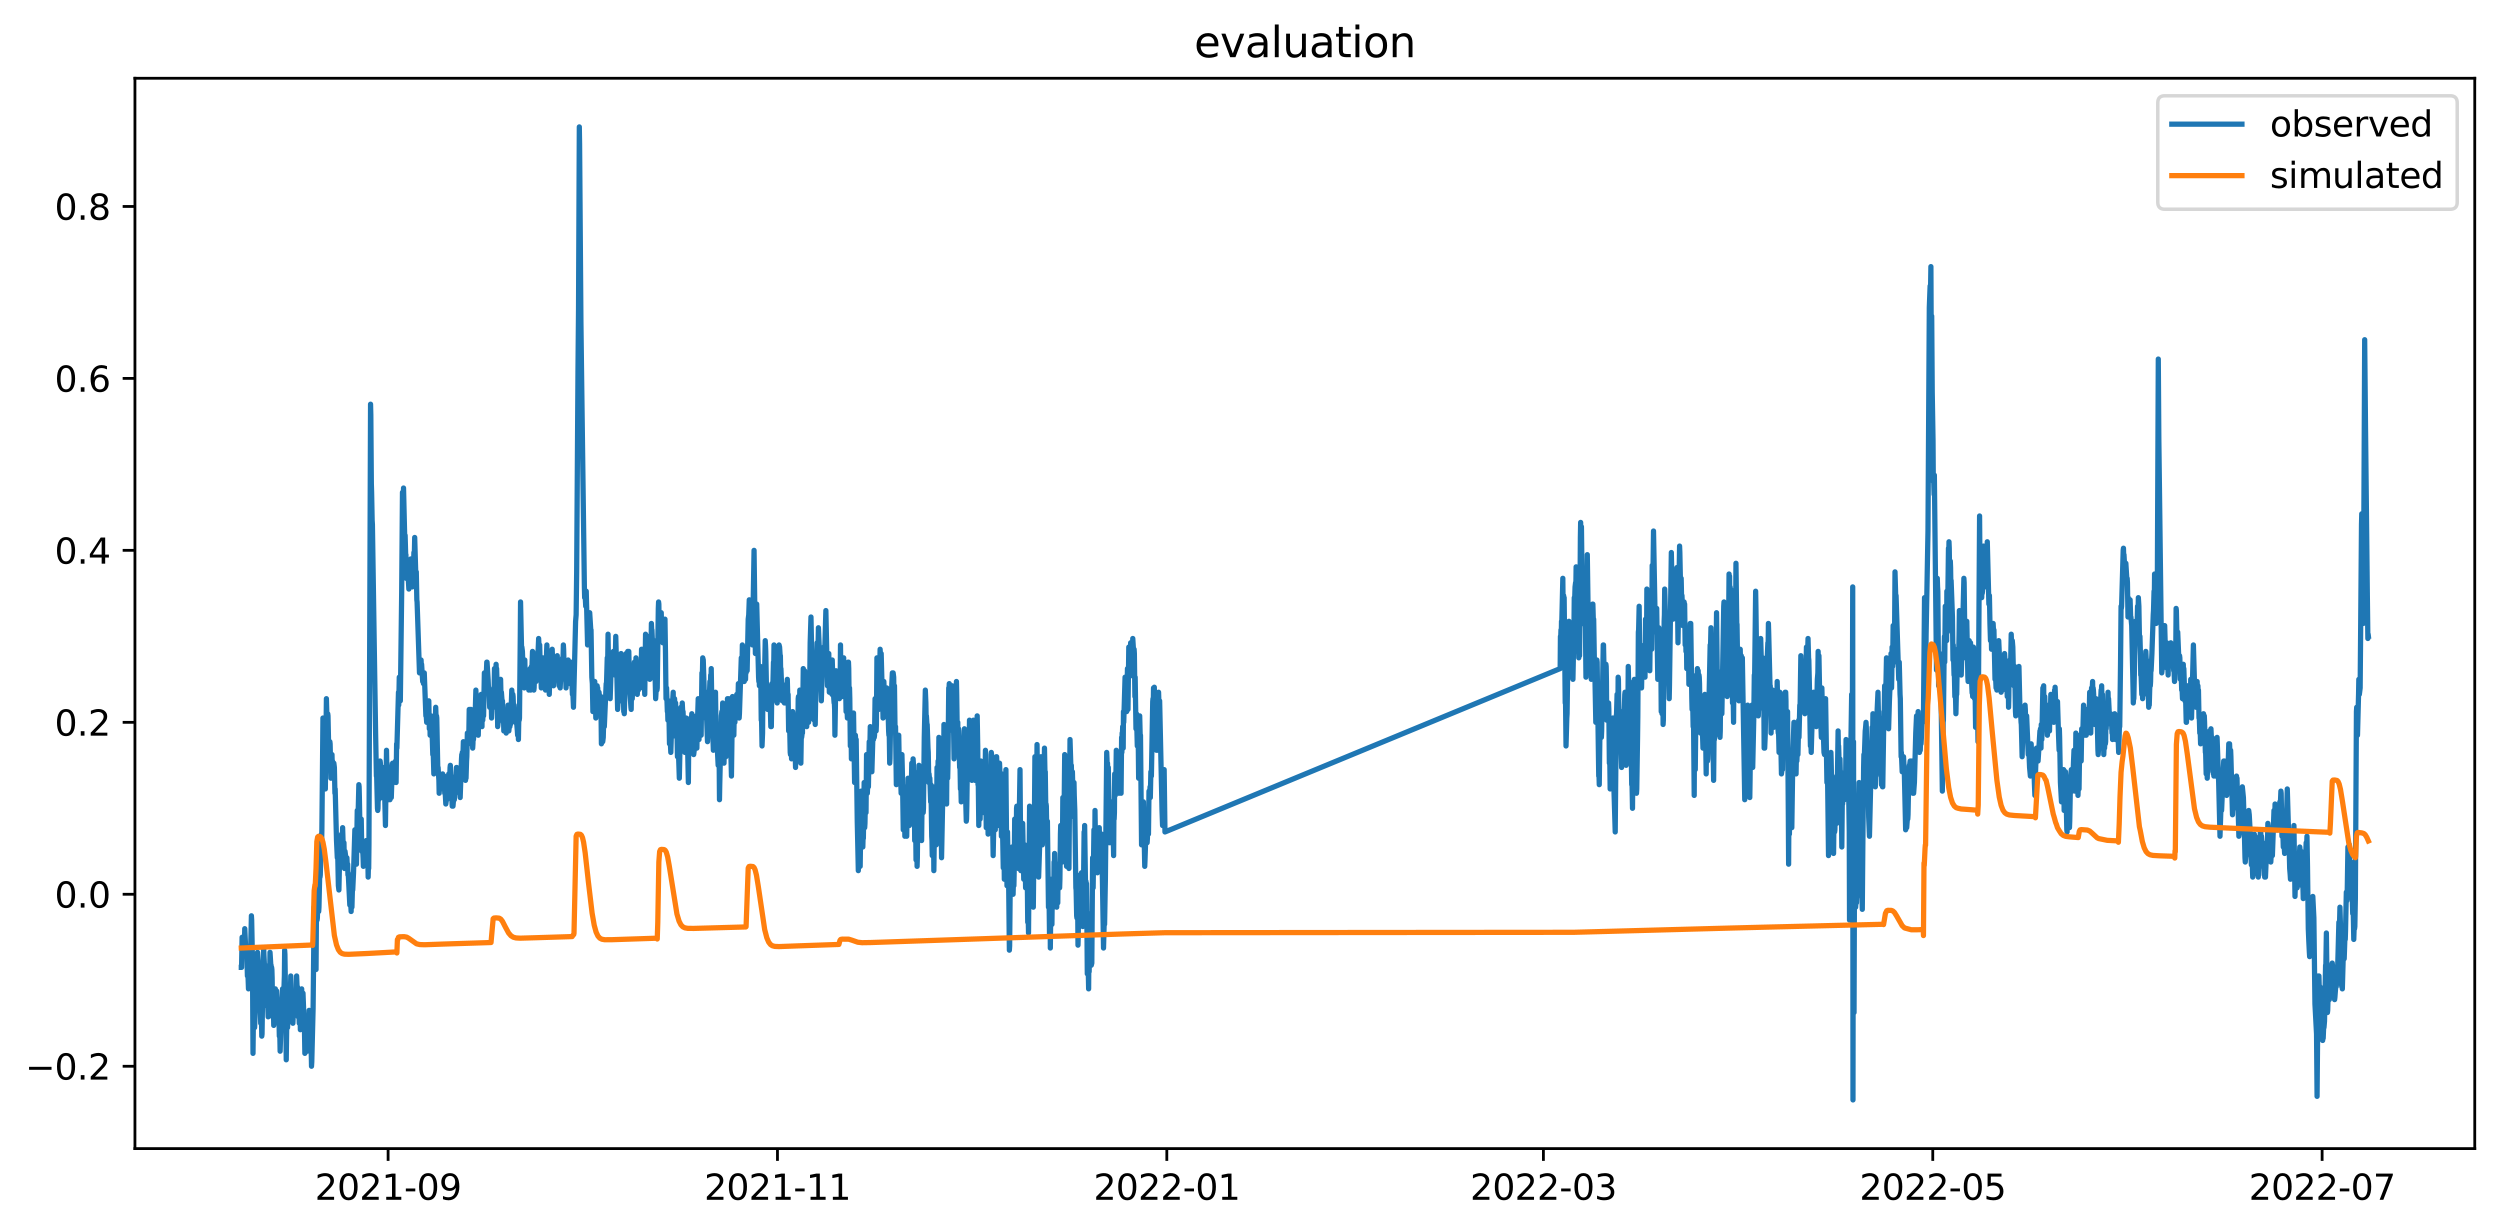 <?xml version="1.0" encoding="utf-8" standalone="no"?>
<!DOCTYPE svg PUBLIC "-//W3C//DTD SVG 1.1//EN"
  "http://www.w3.org/Graphics/SVG/1.1/DTD/svg11.dtd">
<svg xmlns:xlink="http://www.w3.org/1999/xlink" width="712.963pt" height="351.436pt" viewBox="0 0 712.963 351.436" xmlns="http://www.w3.org/2000/svg" version="1.1">
 <defs>
  <style type="text/css">*{stroke-linejoin: round; stroke-linecap: butt}</style>
 </defs>
 <g id="figure_1">
  <g id="patch_1">
   <path d="M -0 351.436 
L 712.963 351.436 
L 712.963 0 
L -0 0 
z
" style="fill: #ffffff"/>
  </g>
  <g id="axes_1">
   <g id="patch_2">
    <path d="M 38.483 327.558 
L 705.763 327.558 
L 705.763 22.318 
L 38.483 22.318 
z
" style="fill: #ffffff"/>
   </g>
   <g id="matplotlib.axis_1">
    <g id="xtick_1">
     <g id="line2d_1">
      <defs>
       <path id="m316429f971" d="M 0 0 
L 0 3.5 
" style="stroke: #000000; stroke-width: 0.8"/>
      </defs>
      <g>
       <use xlink:href="#m316429f971" x="110.681" y="327.558" style="stroke: #000000; stroke-width: 0.8"/>
      </g>
     </g>
     <g id="text_1">
      <!-- 2021-09 -->
      <g transform="translate(89.789 342.157) scale(0.1 -0.1)">
       <defs>
        <path id="DejaVuSans-32" d="M 1228 531 
L 3431 531 
L 3431 0 
L 469 0 
L 469 531 
Q 828 903 1448 1529 
Q 2069 2156 2228 2338 
Q 2531 2678 2651 2914 
Q 2772 3150 2772 3378 
Q 2772 3750 2511 3984 
Q 2250 4219 1831 4219 
Q 1534 4219 1204 4116 
Q 875 4013 500 3803 
L 500 4441 
Q 881 4594 1212 4672 
Q 1544 4750 1819 4750 
Q 2544 4750 2975 4387 
Q 3406 4025 3406 3419 
Q 3406 3131 3298 2873 
Q 3191 2616 2906 2266 
Q 2828 2175 2409 1742 
Q 1991 1309 1228 531 
z
" transform="scale(0.016)"/>
        <path id="DejaVuSans-30" d="M 2034 4250 
Q 1547 4250 1301 3770 
Q 1056 3291 1056 2328 
Q 1056 1369 1301 889 
Q 1547 409 2034 409 
Q 2525 409 2770 889 
Q 3016 1369 3016 2328 
Q 3016 3291 2770 3770 
Q 2525 4250 2034 4250 
z
M 2034 4750 
Q 2819 4750 3233 4129 
Q 3647 3509 3647 2328 
Q 3647 1150 3233 529 
Q 2819 -91 2034 -91 
Q 1250 -91 836 529 
Q 422 1150 422 2328 
Q 422 3509 836 4129 
Q 1250 4750 2034 4750 
z
" transform="scale(0.016)"/>
        <path id="DejaVuSans-31" d="M 794 531 
L 1825 531 
L 1825 4091 
L 703 3866 
L 703 4441 
L 1819 4666 
L 2450 4666 
L 2450 531 
L 3481 531 
L 3481 0 
L 794 0 
L 794 531 
z
" transform="scale(0.016)"/>
        <path id="DejaVuSans-2d" d="M 313 2009 
L 1997 2009 
L 1997 1497 
L 313 1497 
L 313 2009 
z
" transform="scale(0.016)"/>
        <path id="DejaVuSans-39" d="M 703 97 
L 703 672 
Q 941 559 1184 500 
Q 1428 441 1663 441 
Q 2288 441 2617 861 
Q 2947 1281 2994 2138 
Q 2813 1869 2534 1725 
Q 2256 1581 1919 1581 
Q 1219 1581 811 2004 
Q 403 2428 403 3163 
Q 403 3881 828 4315 
Q 1253 4750 1959 4750 
Q 2769 4750 3195 4129 
Q 3622 3509 3622 2328 
Q 3622 1225 3098 567 
Q 2575 -91 1691 -91 
Q 1453 -91 1209 -44 
Q 966 3 703 97 
z
M 1959 2075 
Q 2384 2075 2632 2365 
Q 2881 2656 2881 3163 
Q 2881 3666 2632 3958 
Q 2384 4250 1959 4250 
Q 1534 4250 1286 3958 
Q 1038 3666 1038 3163 
Q 1038 2656 1286 2365 
Q 1534 2075 1959 2075 
z
" transform="scale(0.016)"/>
       </defs>
       <use xlink:href="#DejaVuSans-32"/>
       <use xlink:href="#DejaVuSans-30" x="63.623"/>
       <use xlink:href="#DejaVuSans-32" x="127.246"/>
       <use xlink:href="#DejaVuSans-31" x="190.869"/>
       <use xlink:href="#DejaVuSans-2d" x="254.492"/>
       <use xlink:href="#DejaVuSans-30" x="290.576"/>
       <use xlink:href="#DejaVuSans-39" x="354.199"/>
      </g>
     </g>
    </g>
    <g id="xtick_2">
     <g id="line2d_2">
      <g>
       <use xlink:href="#m316429f971" x="221.72" y="327.558" style="stroke: #000000; stroke-width: 0.8"/>
      </g>
     </g>
     <g id="text_2">
      <!-- 2021-11 -->
      <g transform="translate(200.828 342.157) scale(0.1 -0.1)">
       <use xlink:href="#DejaVuSans-32"/>
       <use xlink:href="#DejaVuSans-30" x="63.623"/>
       <use xlink:href="#DejaVuSans-32" x="127.246"/>
       <use xlink:href="#DejaVuSans-31" x="190.869"/>
       <use xlink:href="#DejaVuSans-2d" x="254.492"/>
       <use xlink:href="#DejaVuSans-31" x="290.576"/>
       <use xlink:href="#DejaVuSans-31" x="354.199"/>
      </g>
     </g>
    </g>
    <g id="xtick_3">
     <g id="line2d_3">
      <g>
       <use xlink:href="#m316429f971" x="332.759" y="327.558" style="stroke: #000000; stroke-width: 0.8"/>
      </g>
     </g>
     <g id="text_3">
      <!-- 2022-01 -->
      <g transform="translate(311.867 342.157) scale(0.1 -0.1)">
       <use xlink:href="#DejaVuSans-32"/>
       <use xlink:href="#DejaVuSans-30" x="63.623"/>
       <use xlink:href="#DejaVuSans-32" x="127.246"/>
       <use xlink:href="#DejaVuSans-32" x="190.869"/>
       <use xlink:href="#DejaVuSans-2d" x="254.492"/>
       <use xlink:href="#DejaVuSans-30" x="290.576"/>
       <use xlink:href="#DejaVuSans-31" x="354.199"/>
      </g>
     </g>
    </g>
    <g id="xtick_4">
     <g id="line2d_4">
      <g>
       <use xlink:href="#m316429f971" x="440.157" y="327.558" style="stroke: #000000; stroke-width: 0.8"/>
      </g>
     </g>
     <g id="text_4">
      <!-- 2022-03 -->
      <g transform="translate(419.265 342.157) scale(0.1 -0.1)">
       <defs>
        <path id="DejaVuSans-33" d="M 2597 2516 
Q 3050 2419 3304 2112 
Q 3559 1806 3559 1356 
Q 3559 666 3084 287 
Q 2609 -91 1734 -91 
Q 1441 -91 1130 -33 
Q 819 25 488 141 
L 488 750 
Q 750 597 1062 519 
Q 1375 441 1716 441 
Q 2309 441 2620 675 
Q 2931 909 2931 1356 
Q 2931 1769 2642 2001 
Q 2353 2234 1838 2234 
L 1294 2234 
L 1294 2753 
L 1863 2753 
Q 2328 2753 2575 2939 
Q 2822 3125 2822 3475 
Q 2822 3834 2567 4026 
Q 2313 4219 1838 4219 
Q 1578 4219 1281 4162 
Q 984 4106 628 3988 
L 628 4550 
Q 988 4650 1302 4700 
Q 1616 4750 1894 4750 
Q 2613 4750 3031 4423 
Q 3450 4097 3450 3541 
Q 3450 3153 3228 2886 
Q 3006 2619 2597 2516 
z
" transform="scale(0.016)"/>
       </defs>
       <use xlink:href="#DejaVuSans-32"/>
       <use xlink:href="#DejaVuSans-30" x="63.623"/>
       <use xlink:href="#DejaVuSans-32" x="127.246"/>
       <use xlink:href="#DejaVuSans-32" x="190.869"/>
       <use xlink:href="#DejaVuSans-2d" x="254.492"/>
       <use xlink:href="#DejaVuSans-30" x="290.576"/>
       <use xlink:href="#DejaVuSans-33" x="354.199"/>
      </g>
     </g>
    </g>
    <g id="xtick_5">
     <g id="line2d_5">
      <g>
       <use xlink:href="#m316429f971" x="551.196" y="327.558" style="stroke: #000000; stroke-width: 0.8"/>
      </g>
     </g>
     <g id="text_5">
      <!-- 2022-05 -->
      <g transform="translate(530.304 342.157) scale(0.1 -0.1)">
       <defs>
        <path id="DejaVuSans-35" d="M 691 4666 
L 3169 4666 
L 3169 4134 
L 1269 4134 
L 1269 2991 
Q 1406 3038 1543 3061 
Q 1681 3084 1819 3084 
Q 2600 3084 3056 2656 
Q 3513 2228 3513 1497 
Q 3513 744 3044 326 
Q 2575 -91 1722 -91 
Q 1428 -91 1123 -41 
Q 819 9 494 109 
L 494 744 
Q 775 591 1075 516 
Q 1375 441 1709 441 
Q 2250 441 2565 725 
Q 2881 1009 2881 1497 
Q 2881 1984 2565 2268 
Q 2250 2553 1709 2553 
Q 1456 2553 1204 2497 
Q 953 2441 691 2322 
L 691 4666 
z
" transform="scale(0.016)"/>
       </defs>
       <use xlink:href="#DejaVuSans-32"/>
       <use xlink:href="#DejaVuSans-30" x="63.623"/>
       <use xlink:href="#DejaVuSans-32" x="127.246"/>
       <use xlink:href="#DejaVuSans-32" x="190.869"/>
       <use xlink:href="#DejaVuSans-2d" x="254.492"/>
       <use xlink:href="#DejaVuSans-30" x="290.576"/>
       <use xlink:href="#DejaVuSans-35" x="354.199"/>
      </g>
     </g>
    </g>
    <g id="xtick_6">
     <g id="line2d_6">
      <g>
       <use xlink:href="#m316429f971" x="662.235" y="327.558" style="stroke: #000000; stroke-width: 0.8"/>
      </g>
     </g>
     <g id="text_6">
      <!-- 2022-07 -->
      <g transform="translate(641.343 342.157) scale(0.1 -0.1)">
       <defs>
        <path id="DejaVuSans-37" d="M 525 4666 
L 3525 4666 
L 3525 4397 
L 1831 0 
L 1172 0 
L 2766 4134 
L 525 4134 
L 525 4666 
z
" transform="scale(0.016)"/>
       </defs>
       <use xlink:href="#DejaVuSans-32"/>
       <use xlink:href="#DejaVuSans-30" x="63.623"/>
       <use xlink:href="#DejaVuSans-32" x="127.246"/>
       <use xlink:href="#DejaVuSans-32" x="190.869"/>
       <use xlink:href="#DejaVuSans-2d" x="254.492"/>
       <use xlink:href="#DejaVuSans-30" x="290.576"/>
       <use xlink:href="#DejaVuSans-37" x="354.199"/>
      </g>
     </g>
    </g>
   </g>
   <g id="matplotlib.axis_2">
    <g id="ytick_1">
     <g id="line2d_7">
      <defs>
       <path id="me89b523479" d="M 0 0 
L -3.5 0 
" style="stroke: #000000; stroke-width: 0.8"/>
      </defs>
      <g>
       <use xlink:href="#me89b523479" x="38.483" y="304.08" style="stroke: #000000; stroke-width: 0.8"/>
      </g>
     </g>
     <g id="text_7">
      <!-- −0.2 -->
      <g transform="translate(7.2 307.879) scale(0.1 -0.1)">
       <defs>
        <path id="DejaVuSans-2212" d="M 678 2272 
L 4684 2272 
L 4684 1741 
L 678 1741 
L 678 2272 
z
" transform="scale(0.016)"/>
        <path id="DejaVuSans-2e" d="M 684 794 
L 1344 794 
L 1344 0 
L 684 0 
L 684 794 
z
" transform="scale(0.016)"/>
       </defs>
       <use xlink:href="#DejaVuSans-2212"/>
       <use xlink:href="#DejaVuSans-30" x="83.789"/>
       <use xlink:href="#DejaVuSans-2e" x="147.412"/>
       <use xlink:href="#DejaVuSans-32" x="179.199"/>
      </g>
     </g>
    </g>
    <g id="ytick_2">
     <g id="line2d_8">
      <g>
       <use xlink:href="#me89b523479" x="38.483" y="255.039" style="stroke: #000000; stroke-width: 0.8"/>
      </g>
     </g>
     <g id="text_8">
      <!-- 0.0 -->
      <g transform="translate(15.58 258.838) scale(0.1 -0.1)">
       <use xlink:href="#DejaVuSans-30"/>
       <use xlink:href="#DejaVuSans-2e" x="63.623"/>
       <use xlink:href="#DejaVuSans-30" x="95.41"/>
      </g>
     </g>
    </g>
    <g id="ytick_3">
     <g id="line2d_9">
      <g>
       <use xlink:href="#me89b523479" x="38.483" y="205.997" style="stroke: #000000; stroke-width: 0.8"/>
      </g>
     </g>
     <g id="text_9">
      <!-- 0.2 -->
      <g transform="translate(15.58 209.797) scale(0.1 -0.1)">
       <use xlink:href="#DejaVuSans-30"/>
       <use xlink:href="#DejaVuSans-2e" x="63.623"/>
       <use xlink:href="#DejaVuSans-32" x="95.41"/>
      </g>
     </g>
    </g>
    <g id="ytick_4">
     <g id="line2d_10">
      <g>
       <use xlink:href="#me89b523479" x="38.483" y="156.956" style="stroke: #000000; stroke-width: 0.8"/>
      </g>
     </g>
     <g id="text_10">
      <!-- 0.4 -->
      <g transform="translate(15.58 160.756) scale(0.1 -0.1)">
       <defs>
        <path id="DejaVuSans-34" d="M 2419 4116 
L 825 1625 
L 2419 1625 
L 2419 4116 
z
M 2253 4666 
L 3047 4666 
L 3047 1625 
L 3713 1625 
L 3713 1100 
L 3047 1100 
L 3047 0 
L 2419 0 
L 2419 1100 
L 313 1100 
L 313 1709 
L 2253 4666 
z
" transform="scale(0.016)"/>
       </defs>
       <use xlink:href="#DejaVuSans-30"/>
       <use xlink:href="#DejaVuSans-2e" x="63.623"/>
       <use xlink:href="#DejaVuSans-34" x="95.41"/>
      </g>
     </g>
    </g>
    <g id="ytick_5">
     <g id="line2d_11">
      <g>
       <use xlink:href="#me89b523479" x="38.483" y="107.915" style="stroke: #000000; stroke-width: 0.8"/>
      </g>
     </g>
     <g id="text_11">
      <!-- 0.6 -->
      <g transform="translate(15.58 111.715) scale(0.1 -0.1)">
       <defs>
        <path id="DejaVuSans-36" d="M 2113 2584 
Q 1688 2584 1439 2293 
Q 1191 2003 1191 1497 
Q 1191 994 1439 701 
Q 1688 409 2113 409 
Q 2538 409 2786 701 
Q 3034 994 3034 1497 
Q 3034 2003 2786 2293 
Q 2538 2584 2113 2584 
z
M 3366 4563 
L 3366 3988 
Q 3128 4100 2886 4159 
Q 2644 4219 2406 4219 
Q 1781 4219 1451 3797 
Q 1122 3375 1075 2522 
Q 1259 2794 1537 2939 
Q 1816 3084 2150 3084 
Q 2853 3084 3261 2657 
Q 3669 2231 3669 1497 
Q 3669 778 3244 343 
Q 2819 -91 2113 -91 
Q 1303 -91 875 529 
Q 447 1150 447 2328 
Q 447 3434 972 4092 
Q 1497 4750 2381 4750 
Q 2619 4750 2861 4703 
Q 3103 4656 3366 4563 
z
" transform="scale(0.016)"/>
       </defs>
       <use xlink:href="#DejaVuSans-30"/>
       <use xlink:href="#DejaVuSans-2e" x="63.623"/>
       <use xlink:href="#DejaVuSans-36" x="95.41"/>
      </g>
     </g>
    </g>
    <g id="ytick_6">
     <g id="line2d_12">
      <g>
       <use xlink:href="#me89b523479" x="38.483" y="58.874" style="stroke: #000000; stroke-width: 0.8"/>
      </g>
     </g>
     <g id="text_12">
      <!-- 0.8 -->
      <g transform="translate(15.58 62.673) scale(0.1 -0.1)">
       <defs>
        <path id="DejaVuSans-38" d="M 2034 2216 
Q 1584 2216 1326 1975 
Q 1069 1734 1069 1313 
Q 1069 891 1326 650 
Q 1584 409 2034 409 
Q 2484 409 2743 651 
Q 3003 894 3003 1313 
Q 3003 1734 2745 1975 
Q 2488 2216 2034 2216 
z
M 1403 2484 
Q 997 2584 770 2862 
Q 544 3141 544 3541 
Q 544 4100 942 4425 
Q 1341 4750 2034 4750 
Q 2731 4750 3128 4425 
Q 3525 4100 3525 3541 
Q 3525 3141 3298 2862 
Q 3072 2584 2669 2484 
Q 3125 2378 3379 2068 
Q 3634 1759 3634 1313 
Q 3634 634 3220 271 
Q 2806 -91 2034 -91 
Q 1263 -91 848 271 
Q 434 634 434 1313 
Q 434 1759 690 2068 
Q 947 2378 1403 2484 
z
M 1172 3481 
Q 1172 3119 1398 2916 
Q 1625 2713 2034 2713 
Q 2441 2713 2670 2916 
Q 2900 3119 2900 3481 
Q 2900 3844 2670 4047 
Q 2441 4250 2034 4250 
Q 1625 4250 1398 4047 
Q 1172 3844 1172 3481 
z
" transform="scale(0.016)"/>
       </defs>
       <use xlink:href="#DejaVuSans-30"/>
       <use xlink:href="#DejaVuSans-2e" x="63.623"/>
       <use xlink:href="#DejaVuSans-38" x="95.41"/>
      </g>
     </g>
    </g>
   </g>
   <g id="line2d_13">
    <path d="M 68.814 275.881 
L 68.89 275.881 
L 69.041 267.299 
L 69.117 267.912 
L 69.193 268.525 
L 69.269 270.364 
L 69.345 269.751 
L 69.42 269.751 
L 69.496 271.59 
L 69.572 270.364 
L 69.648 270.977 
L 69.8 264.847 
L 70.027 269.751 
L 70.103 270.364 
L 70.179 269.751 
L 70.255 271.59 
L 70.331 270.977 
L 70.406 272.203 
L 70.558 278.333 
L 70.634 276.494 
L 70.71 277.72 
L 70.862 282.011 
L 71.165 273.429 
L 71.317 276.494 
L 71.392 275.268 
L 71.696 261.169 
L 71.772 262.395 
L 71.999 274.042 
L 72.151 300.402 
L 72.378 280.785 
L 72.454 280.785 
L 72.606 293.045 
L 72.682 291.206 
L 73.137 280.172 
L 73.364 272.203 
L 73.44 271.59 
L 73.668 274.655 
L 73.82 276.494 
L 73.971 286.915 
L 74.123 282.624 
L 74.199 284.463 
L 74.35 291.819 
L 74.502 287.528 
L 74.654 295.498 
L 74.73 294.884 
L 74.881 284.463 
L 74.957 283.237 
L 75.185 270.364 
L 75.261 272.203 
L 75.412 275.268 
L 75.564 276.494 
L 75.64 275.268 
L 75.716 275.881 
L 76.095 286.915 
L 76.171 286.302 
L 76.247 283.237 
L 76.474 289.98 
L 76.778 280.172 
L 76.929 277.107 
L 77.005 271.59 
L 77.081 272.816 
L 77.233 275.268 
L 77.308 275.268 
L 77.384 276.494 
L 77.46 275.881 
L 77.536 276.494 
L 77.612 278.946 
L 77.764 289.98 
L 77.915 284.463 
L 78.067 292.432 
L 78.143 291.819 
L 78.295 286.915 
L 78.37 287.528 
L 78.522 282.011 
L 78.598 283.237 
L 78.674 285.076 
L 78.75 284.463 
L 78.901 282.624 
L 79.053 285.076 
L 79.129 285.076 
L 79.281 286.302 
L 79.508 287.528 
L 79.66 295.498 
L 79.736 291.819 
L 79.887 299.789 
L 80.342 285.076 
L 80.418 289.98 
L 80.57 282.011 
L 80.722 287.528 
L 80.797 287.528 
L 81.101 278.333 
L 81.177 270.977 
L 81.253 272.203 
L 81.48 286.915 
L 81.632 302.241 
L 81.859 285.689 
L 82.011 293.045 
L 82.239 283.85 
L 82.314 289.367 
L 82.39 287.528 
L 82.466 283.237 
L 82.542 285.076 
L 82.694 282.011 
L 82.769 285.689 
L 82.921 278.333 
L 82.997 280.785 
L 83.073 285.076 
L 83.149 283.85 
L 83.3 285.689 
L 83.376 285.076 
L 83.452 286.302 
L 83.528 291.819 
L 83.604 289.98 
L 83.755 287.528 
L 83.831 287.528 
L 83.907 288.754 
L 84.211 285.689 
L 84.286 283.237 
L 84.438 286.302 
L 84.59 278.333 
L 84.741 282.011 
L 84.817 281.398 
L 85.045 289.98 
L 85.197 286.915 
L 85.348 291.819 
L 85.424 290.593 
L 85.576 286.915 
L 85.652 293.658 
L 85.727 293.045 
L 85.955 284.463 
L 86.031 282.011 
L 86.183 286.302 
L 86.258 286.302 
L 86.41 283.237 
L 86.713 291.206 
L 86.789 291.206 
L 86.941 300.402 
L 87.017 299.789 
L 87.093 296.111 
L 87.169 297.337 
L 87.244 297.337 
L 87.32 294.884 
L 87.396 295.498 
L 87.624 299.789 
L 87.775 291.206 
L 87.851 291.206 
L 88.003 291.819 
L 88.079 291.206 
L 88.155 288.141 
L 88.23 289.98 
L 88.306 288.754 
L 88.458 293.045 
L 88.534 292.432 
L 88.685 296.111 
L 88.837 304.08 
L 88.913 302.854 
L 89.292 287.528 
L 89.596 258.717 
L 89.747 267.299 
L 89.899 266.686 
L 89.975 261.169 
L 90.127 276.494 
L 90.278 256.265 
L 90.43 262.395 
L 90.506 261.782 
L 90.733 253.813 
L 90.809 255.652 
L 90.885 259.943 
L 90.961 258.717 
L 91.188 248.908 
L 91.264 250.134 
L 91.34 249.521 
L 91.643 237.874 
L 91.719 240.326 
L 91.795 236.648 
L 92.099 204.771 
L 92.174 205.997 
L 92.326 210.289 
L 92.402 210.902 
L 92.478 208.45 
L 92.554 209.676 
L 92.629 213.354 
L 92.781 225.001 
L 93.085 199.254 
L 93.236 204.771 
L 93.388 203.545 
L 93.464 203.545 
L 93.54 204.158 
L 93.843 218.258 
L 93.919 218.258 
L 94.071 211.515 
L 94.146 212.128 
L 94.374 221.936 
L 94.677 215.193 
L 94.753 218.258 
L 94.829 217.032 
L 95.057 221.323 
L 95.132 221.323 
L 95.208 217.645 
L 95.284 218.258 
L 95.36 218.871 
L 95.512 226.227 
L 95.587 225.001 
L 95.967 239.713 
L 96.194 244.617 
L 96.27 241.552 
L 96.498 252.587 
L 96.649 253.813 
L 96.877 243.391 
L 96.953 243.391 
L 97.18 239.713 
L 97.256 246.456 
L 97.408 237.874 
L 97.484 247.069 
L 97.559 243.391 
L 97.711 236.035 
L 97.939 243.391 
L 98.09 240.326 
L 98.242 247.682 
L 98.394 242.778 
L 98.849 246.456 
L 98.925 244.617 
L 99.076 247.682 
L 99.152 246.456 
L 99.228 249.521 
L 99.304 248.908 
L 99.759 258.104 
L 99.835 258.104 
L 99.911 255.652 
L 100.138 259.943 
L 100.214 255.652 
L 100.29 257.491 
L 100.366 258.717 
L 100.517 253.2 
L 100.593 253.813 
L 100.821 248.908 
L 101.2 236.648 
L 101.276 242.165 
L 101.352 240.939 
L 101.655 246.456 
L 101.807 236.035 
L 101.883 231.131 
L 101.959 232.357 
L 102.034 236.035 
L 102.338 223.775 
L 102.414 224.388 
L 102.489 227.453 
L 102.641 236.035 
L 102.717 233.583 
L 102.793 238.487 
L 102.869 237.874 
L 103.02 233.583 
L 103.172 242.778 
L 103.324 239.713 
L 103.551 244.617 
L 103.627 247.069 
L 103.703 244.004 
L 103.779 244.617 
L 104.006 242.165 
L 104.082 242.778 
L 104.158 246.456 
L 104.31 240.326 
L 104.386 241.552 
L 104.461 239.713 
L 104.537 242.778 
L 104.613 242.165 
L 104.689 243.391 
L 104.841 240.326 
L 104.992 250.134 
L 105.068 247.069 
L 105.144 247.682 
L 105.22 240.939 
L 105.675 115.271 
L 105.751 118.337 
L 105.903 137.953 
L 105.978 140.405 
L 106.13 148.374 
L 106.206 149.6 
L 106.813 189.446 
L 107.116 209.063 
L 107.344 221.323 
L 107.419 221.323 
L 107.647 230.518 
L 107.723 231.131 
L 107.799 230.518 
L 107.95 221.936 
L 108.026 228.066 
L 108.405 217.032 
L 108.481 217.645 
L 108.785 227.453 
L 108.861 223.162 
L 108.936 224.388 
L 109.24 219.484 
L 109.391 219.484 
L 109.467 218.871 
L 109.543 220.097 
L 109.922 235.422 
L 110.226 213.967 
L 110.302 218.258 
L 110.377 217.645 
L 110.529 223.775 
L 110.605 223.162 
L 110.757 225.001 
L 110.833 228.066 
L 110.908 223.162 
L 110.984 223.775 
L 111.136 225.614 
L 111.212 228.066 
L 111.288 225.001 
L 111.363 225.614 
L 111.439 224.388 
L 111.591 227.453 
L 111.894 218.258 
L 111.97 217.645 
L 112.274 223.162 
L 112.653 217.645 
L 112.729 217.645 
L 112.805 217.032 
L 112.956 223.162 
L 113.108 212.128 
L 113.184 213.354 
L 113.639 197.415 
L 113.715 201.093 
L 113.866 193.124 
L 114.018 199.254 
L 114.17 199.867 
L 114.549 169.217 
L 114.777 140.405 
L 114.928 145.309 
L 115.004 143.47 
L 115.08 139.179 
L 115.459 155.117 
L 115.535 152.665 
L 115.687 158.182 
L 115.763 158.182 
L 115.838 164.926 
L 115.99 160.634 
L 116.218 163.087 
L 116.293 162.474 
L 116.597 167.991 
L 116.673 167.378 
L 116.749 163.7 
L 116.824 164.313 
L 116.9 163.7 
L 116.976 164.926 
L 117.052 163.7 
L 117.128 159.408 
L 117.204 160.021 
L 117.279 160.021 
L 117.355 160.634 
L 117.583 167.378 
L 117.735 161.86 
L 117.81 166.152 
L 118.038 157.569 
L 118.114 160.634 
L 118.265 153.278 
L 118.569 163.7 
L 118.645 164.926 
L 118.721 163.087 
L 118.872 171.056 
L 118.948 171.669 
L 119.631 191.898 
L 119.707 188.22 
L 119.782 191.285 
L 120.01 188.22 
L 120.086 188.22 
L 120.162 190.059 
L 120.237 189.446 
L 120.541 194.35 
L 120.617 193.737 
L 120.768 194.963 
L 120.844 194.963 
L 120.996 191.898 
L 121.451 204.158 
L 121.527 203.545 
L 121.679 205.997 
L 121.754 205.997 
L 122.058 201.093 
L 122.134 201.093 
L 122.209 202.319 
L 122.285 199.867 
L 122.437 207.837 
L 122.589 204.771 
L 122.665 209.676 
L 122.74 207.837 
L 122.816 205.384 
L 122.892 205.997 
L 122.968 204.158 
L 123.12 205.384 
L 123.423 215.193 
L 123.499 212.741 
L 123.726 220.71 
L 124.257 201.706 
L 124.409 205.997 
L 124.485 204.158 
L 124.561 204.771 
L 124.864 220.097 
L 124.94 218.871 
L 125.167 222.549 
L 125.243 226.227 
L 125.395 222.549 
L 125.471 221.936 
L 125.547 223.775 
L 125.623 221.323 
L 125.698 221.936 
L 125.774 225.001 
L 125.85 222.549 
L 125.926 223.162 
L 126.002 221.323 
L 126.078 222.549 
L 126.229 220.71 
L 126.381 223.775 
L 126.457 221.323 
L 126.533 221.936 
L 126.609 224.388 
L 126.684 221.323 
L 126.836 226.227 
L 126.912 225.001 
L 127.139 229.292 
L 127.215 228.679 
L 127.367 226.227 
L 127.443 228.066 
L 127.519 227.453 
L 127.595 227.453 
L 127.746 223.162 
L 127.822 226.84 
L 127.974 220.71 
L 128.125 225.614 
L 128.353 218.871 
L 128.429 218.258 
L 128.96 229.905 
L 129.036 229.292 
L 129.111 227.453 
L 129.187 229.905 
L 129.339 228.066 
L 129.415 227.453 
L 129.567 228.066 
L 129.946 221.323 
L 130.022 223.162 
L 130.173 218.871 
L 130.249 218.871 
L 130.325 220.097 
L 130.477 224.388 
L 130.704 220.71 
L 131.008 226.227 
L 131.083 226.227 
L 131.159 225.614 
L 131.235 227.453 
L 131.614 216.419 
L 131.69 215.193 
L 131.766 218.871 
L 131.842 214.58 
L 131.918 216.419 
L 131.994 216.419 
L 132.145 211.515 
L 132.297 215.806 
L 132.449 218.871 
L 132.525 221.936 
L 132.676 218.871 
L 132.752 222.549 
L 132.828 220.097 
L 132.904 221.936 
L 133.055 217.032 
L 133.131 215.806 
L 133.283 209.063 
L 133.359 210.902 
L 133.511 209.676 
L 133.662 212.128 
L 133.814 202.319 
L 133.89 204.771 
L 133.966 204.158 
L 134.041 205.997 
L 134.117 205.384 
L 134.193 202.319 
L 134.269 205.384 
L 134.345 202.319 
L 134.572 209.063 
L 134.648 210.289 
L 134.724 208.45 
L 134.8 213.354 
L 134.876 212.128 
L 134.952 209.063 
L 135.027 210.902 
L 135.179 208.45 
L 135.255 209.063 
L 135.407 204.158 
L 135.483 204.771 
L 135.71 196.802 
L 135.786 198.641 
L 136.013 206.611 
L 136.165 202.932 
L 136.393 209.676 
L 136.544 202.932 
L 136.62 204.158 
L 136.772 205.384 
L 136.999 198.641 
L 137.151 198.641 
L 137.227 198.028 
L 137.455 207.224 
L 137.53 201.706 
L 137.682 205.384 
L 137.758 202.319 
L 137.834 203.545 
L 137.91 204.158 
L 138.137 191.898 
L 138.516 196.802 
L 138.82 188.833 
L 138.896 188.833 
L 139.199 193.737 
L 139.351 197.415 
L 139.427 196.189 
L 139.654 201.706 
L 139.73 199.867 
L 139.806 201.706 
L 139.882 200.48 
L 139.957 201.093 
L 140.033 200.48 
L 140.109 201.093 
L 140.185 204.771 
L 140.488 197.415 
L 140.564 197.415 
L 140.716 198.641 
L 140.792 201.706 
L 140.868 199.867 
L 141.019 190.672 
L 141.095 193.124 
L 141.247 200.48 
L 141.474 189.446 
L 141.55 191.898 
L 141.626 190.672 
L 141.778 195.576 
L 141.929 207.224 
L 142.005 206.611 
L 142.157 198.641 
L 142.233 198.641 
L 142.309 199.867 
L 142.385 203.545 
L 142.536 196.189 
L 142.688 199.867 
L 142.764 193.737 
L 142.915 200.48 
L 142.991 197.415 
L 143.219 200.48 
L 143.295 199.867 
L 143.446 204.771 
L 143.522 205.997 
L 143.598 204.158 
L 143.674 208.45 
L 143.75 205.384 
L 143.826 207.837 
L 143.901 207.224 
L 143.977 204.771 
L 144.053 206.611 
L 144.129 205.384 
L 144.357 209.063 
L 144.508 207.224 
L 144.584 202.319 
L 144.66 206.611 
L 144.887 201.093 
L 144.963 201.093 
L 145.115 208.45 
L 145.343 205.997 
L 145.418 207.224 
L 145.494 205.384 
L 145.57 206.611 
L 145.646 205.997 
L 145.949 196.802 
L 146.177 199.867 
L 146.253 198.028 
L 146.329 198.641 
L 146.48 202.932 
L 146.632 201.093 
L 146.935 205.997 
L 147.011 205.997 
L 147.163 202.932 
L 147.239 203.545 
L 147.39 206.611 
L 147.542 208.45 
L 147.618 209.676 
L 147.77 205.384 
L 147.845 210.902 
L 147.997 202.319 
L 148.073 205.384 
L 148.149 204.771 
L 148.376 181.477 
L 148.452 171.669 
L 148.528 175.347 
L 148.756 185.768 
L 148.831 184.542 
L 148.983 185.768 
L 149.211 191.898 
L 149.287 189.446 
L 149.362 190.672 
L 149.514 196.189 
L 149.59 194.35 
L 149.666 188.22 
L 149.742 191.898 
L 149.817 191.285 
L 149.893 193.737 
L 150.045 191.285 
L 150.197 194.963 
L 150.273 193.737 
L 150.348 194.35 
L 150.424 193.124 
L 150.576 195.576 
L 150.652 195.576 
L 150.728 194.963 
L 150.804 196.802 
L 150.879 191.898 
L 151.031 195.576 
L 151.183 190.672 
L 151.334 196.802 
L 151.41 195.576 
L 151.562 190.059 
L 151.638 190.672 
L 151.714 190.059 
L 151.865 185.768 
L 152.017 191.898 
L 152.093 190.059 
L 152.169 191.285 
L 152.245 196.802 
L 152.32 196.189 
L 152.548 189.446 
L 152.851 194.35 
L 153.003 188.833 
L 153.155 192.511 
L 153.382 185.768 
L 153.458 185.768 
L 153.61 182.09 
L 153.837 186.381 
L 153.913 183.929 
L 154.065 190.672 
L 154.141 187.607 
L 154.368 196.189 
L 154.52 190.672 
L 154.596 192.511 
L 154.823 187.607 
L 154.899 188.833 
L 155.127 196.189 
L 155.278 194.35 
L 155.354 194.963 
L 155.506 190.059 
L 155.582 196.802 
L 155.658 195.576 
L 155.885 185.768 
L 155.961 183.929 
L 156.113 190.672 
L 156.264 190.059 
L 156.34 186.994 
L 156.568 194.35 
L 156.644 198.028 
L 156.871 190.672 
L 157.023 192.511 
L 157.175 187.607 
L 157.326 187.607 
L 157.478 185.155 
L 157.63 189.446 
L 157.706 189.446 
L 157.857 195.576 
L 158.085 190.059 
L 158.161 191.898 
L 158.236 191.285 
L 158.312 191.898 
L 158.464 188.833 
L 158.54 190.059 
L 158.616 189.446 
L 158.692 190.672 
L 158.767 190.059 
L 158.919 186.994 
L 159.071 192.511 
L 159.222 191.898 
L 159.298 192.511 
L 159.45 195.576 
L 159.602 194.35 
L 159.678 194.35 
L 159.753 196.189 
L 159.981 191.285 
L 160.057 191.898 
L 160.208 190.672 
L 160.436 187.607 
L 160.512 188.22 
L 160.588 186.994 
L 160.664 183.929 
L 160.739 185.155 
L 160.967 193.737 
L 161.119 191.898 
L 161.346 193.737 
L 161.422 196.189 
L 161.877 188.833 
L 161.953 190.672 
L 162.029 188.22 
L 162.18 191.898 
L 162.256 190.672 
L 162.332 191.285 
L 162.56 194.963 
L 162.787 188.833 
L 162.863 190.059 
L 162.939 190.059 
L 163.166 196.189 
L 163.242 198.028 
L 163.318 197.415 
L 163.394 198.028 
L 163.546 201.706 
L 164.152 177.186 
L 164.304 175.347 
L 164.456 163.087 
L 164.835 105.463 
L 164.987 88.299 
L 165.214 36.193 
L 165.29 41.097 
L 165.669 91.977 
L 165.897 109.754 
L 166.655 167.378 
L 166.731 170.443 
L 166.807 169.83 
L 166.883 169.83 
L 167.035 172.895 
L 167.11 172.282 
L 167.186 168.604 
L 167.566 183.929 
L 167.641 183.725 
L 167.869 177.799 
L 168.021 179.638 
L 168.096 178.412 
L 168.172 174.734 
L 168.248 175.96 
L 168.476 179.638 
L 168.552 179.638 
L 168.779 193.124 
L 168.931 194.963 
L 169.082 202.932 
L 169.234 199.254 
L 169.31 199.254 
L 169.613 194.35 
L 169.765 201.706 
L 169.841 201.706 
L 169.917 204.771 
L 169.993 198.028 
L 170.068 199.867 
L 170.296 195.576 
L 170.372 196.802 
L 170.448 196.189 
L 170.675 199.867 
L 170.827 197.415 
L 170.903 198.028 
L 170.979 200.48 
L 171.13 199.254 
L 171.206 199.867 
L 171.358 198.641 
L 171.51 212.128 
L 171.585 210.902 
L 171.737 208.45 
L 171.889 211.515 
L 172.04 210.289 
L 172.192 204.158 
L 172.344 207.224 
L 172.875 194.963 
L 172.951 195.576 
L 173.178 187.607 
L 173.254 188.833 
L 173.33 186.994 
L 173.406 180.864 
L 173.557 191.285 
L 173.633 190.059 
L 173.709 186.381 
L 173.785 186.994 
L 173.937 197.415 
L 174.012 199.254 
L 174.316 189.446 
L 174.392 191.898 
L 174.619 187.607 
L 174.695 191.285 
L 174.771 190.672 
L 174.847 190.672 
L 174.923 185.768 
L 175.074 188.833 
L 175.378 192.511 
L 175.605 181.477 
L 175.833 190.059 
L 175.909 191.898 
L 176.136 202.319 
L 176.212 201.093 
L 176.364 196.189 
L 176.591 198.028 
L 176.743 195.576 
L 176.819 195.576 
L 176.97 199.867 
L 177.046 196.802 
L 177.122 186.381 
L 177.198 188.22 
L 177.274 190.672 
L 177.35 187.607 
L 177.426 188.22 
L 177.501 189.446 
L 177.577 188.833 
L 177.653 191.285 
L 177.881 202.932 
L 177.956 201.706 
L 178.032 203.545 
L 178.26 195.576 
L 178.563 186.381 
L 178.639 186.994 
L 178.867 193.737 
L 178.942 192.511 
L 179.018 185.768 
L 179.094 191.285 
L 179.17 189.446 
L 179.322 185.768 
L 179.549 196.189 
L 179.625 196.802 
L 179.928 201.706 
L 180.004 202.319 
L 180.08 197.415 
L 180.156 199.254 
L 180.232 198.641 
L 180.308 199.254 
L 180.459 194.963 
L 180.535 195.576 
L 180.914 188.833 
L 180.99 189.446 
L 181.218 192.511 
L 181.37 187.607 
L 181.749 198.028 
L 181.9 193.124 
L 182.052 196.802 
L 182.204 194.35 
L 182.356 196.189 
L 182.507 190.263 
L 182.811 192.511 
L 182.962 185.155 
L 183.038 185.768 
L 183.266 196.189 
L 183.417 185.155 
L 183.493 185.768 
L 183.797 196.189 
L 183.872 198.028 
L 184.1 180.864 
L 184.328 190.059 
L 184.479 182.703 
L 184.555 183.929 
L 184.631 184.542 
L 184.707 181.477 
L 184.858 187.607 
L 184.934 187.607 
L 185.086 193.124 
L 185.162 191.285 
L 185.238 191.898 
L 185.314 193.737 
L 185.541 186.994 
L 185.617 187.607 
L 185.769 177.799 
L 185.844 179.638 
L 185.92 179.638 
L 186.148 185.155 
L 186.224 183.929 
L 186.3 185.768 
L 186.375 185.155 
L 186.527 182.703 
L 186.755 193.737 
L 186.83 193.124 
L 186.982 199.254 
L 187.058 198.028 
L 187.286 193.737 
L 187.361 196.802 
L 187.437 196.189 
L 187.741 173.508 
L 187.816 171.669 
L 187.892 172.282 
L 188.044 182.703 
L 188.12 181.477 
L 188.272 176.573 
L 188.347 179.638 
L 188.499 175.347 
L 188.575 174.734 
L 188.727 180.864 
L 188.802 179.025 
L 188.954 182.703 
L 189.03 183.316 
L 189.182 177.186 
L 189.333 183.316 
L 189.485 177.186 
L 189.561 177.799 
L 189.637 176.573 
L 189.788 186.381 
L 189.94 199.254 
L 190.016 198.641 
L 190.092 196.189 
L 190.319 202.932 
L 190.395 202.319 
L 190.471 205.384 
L 190.699 199.867 
L 190.926 212.128 
L 191.002 211.515 
L 191.078 209.676 
L 191.305 214.58 
L 191.685 202.319 
L 191.988 197.415 
L 192.14 209.88 
L 192.367 199.254 
L 192.443 200.48 
L 192.519 203.545 
L 192.595 202.932 
L 192.671 200.48 
L 192.822 205.997 
L 192.974 203.545 
L 193.202 215.806 
L 193.277 214.58 
L 193.353 215.806 
L 193.429 212.741 
L 193.732 221.936 
L 193.96 211.515 
L 194.188 201.706 
L 194.339 209.063 
L 194.415 210.289 
L 194.567 200.48 
L 194.718 203.545 
L 194.794 202.932 
L 195.098 210.289 
L 195.174 207.224 
L 195.249 207.837 
L 195.325 214.58 
L 195.477 208.45 
L 195.629 209.063 
L 195.704 204.771 
L 195.78 205.997 
L 195.856 207.837 
L 195.932 205.384 
L 196.311 223.162 
L 196.463 206.611 
L 196.615 210.902 
L 196.69 205.384 
L 196.842 209.676 
L 196.994 204.771 
L 197.07 206.611 
L 197.297 203.545 
L 197.601 213.354 
L 197.676 210.289 
L 197.828 215.193 
L 197.98 213.967 
L 198.132 207.224 
L 198.207 210.289 
L 198.283 209.063 
L 198.359 204.771 
L 198.435 206.611 
L 198.587 204.158 
L 198.738 213.354 
L 198.814 209.063 
L 199.118 199.254 
L 199.193 200.48 
L 199.345 210.902 
L 199.421 207.224 
L 199.497 203.545 
L 199.573 207.224 
L 199.648 205.997 
L 199.8 209.676 
L 199.876 208.45 
L 199.952 209.676 
L 200.179 191.898 
L 200.255 195.576 
L 200.407 187.607 
L 200.559 188.22 
L 200.786 195.576 
L 200.938 202.932 
L 201.014 202.319 
L 201.09 202.932 
L 201.165 204.771 
L 201.317 197.415 
L 201.545 205.384 
L 201.772 211.515 
L 201.848 209.676 
L 202 200.48 
L 202.076 202.932 
L 202.227 200.48 
L 202.455 194.35 
L 202.531 197.415 
L 202.682 192.511 
L 202.758 194.963 
L 202.834 190.672 
L 203.137 209.676 
L 203.213 207.224 
L 203.441 213.967 
L 203.592 209.063 
L 203.744 211.515 
L 203.972 199.254 
L 204.048 197.415 
L 204.275 213.354 
L 204.351 213.354 
L 204.503 208.45 
L 204.654 215.193 
L 204.806 218.258 
L 204.882 217.032 
L 205.034 209.063 
L 205.185 228.066 
L 205.261 223.775 
L 205.716 204.158 
L 205.868 202.932 
L 205.944 202.932 
L 206.02 205.384 
L 206.095 200.48 
L 206.247 208.45 
L 206.323 207.224 
L 206.475 217.645 
L 206.626 207.837 
L 206.702 208.45 
L 206.778 206.611 
L 207.006 215.806 
L 207.081 213.354 
L 207.157 213.967 
L 207.233 212.741 
L 207.309 213.354 
L 207.461 199.254 
L 207.536 201.706 
L 207.612 200.48 
L 207.688 202.319 
L 207.84 199.254 
L 208.143 211.515 
L 208.295 207.224 
L 208.447 215.193 
L 208.598 221.323 
L 208.902 198.641 
L 208.978 201.706 
L 209.053 199.254 
L 209.281 209.676 
L 209.433 201.706 
L 209.508 201.706 
L 209.584 205.997 
L 209.66 204.158 
L 210.115 198.028 
L 210.191 199.254 
L 210.343 204.158 
L 210.57 194.963 
L 210.798 204.771 
L 210.874 203.545 
L 211.101 196.802 
L 211.405 187.607 
L 211.48 189.446 
L 211.556 190.059 
L 211.632 188.833 
L 211.708 183.929 
L 211.784 185.768 
L 212.011 194.35 
L 212.163 191.285 
L 212.239 194.35 
L 212.466 184.542 
L 212.618 193.737 
L 212.694 190.059 
L 212.77 191.898 
L 212.922 187.607 
L 213.073 191.285 
L 213.377 176.573 
L 213.528 175.347 
L 213.68 171.056 
L 213.832 174.121 
L 213.908 180.864 
L 213.983 179.025 
L 214.059 176.573 
L 214.287 180.864 
L 214.438 178.412 
L 214.59 183.929 
L 215.045 156.956 
L 215.424 186.381 
L 215.576 186.381 
L 215.728 172.282 
L 215.804 172.282 
L 216.335 193.124 
L 216.41 194.35 
L 216.486 191.898 
L 216.562 195.576 
L 216.638 194.963 
L 216.714 193.737 
L 216.79 194.963 
L 216.866 190.059 
L 216.941 191.898 
L 217.093 205.384 
L 217.169 204.158 
L 217.321 212.741 
L 217.472 209.063 
L 217.548 199.254 
L 217.624 200.48 
L 217.776 197.415 
L 217.852 193.737 
L 217.927 194.35 
L 218.003 194.35 
L 218.231 182.703 
L 218.307 183.929 
L 218.382 185.768 
L 218.61 197.415 
L 218.686 198.028 
L 218.762 196.802 
L 218.913 202.319 
L 218.989 195.576 
L 219.065 198.028 
L 219.141 199.254 
L 219.217 197.415 
L 219.444 200.48 
L 219.52 199.867 
L 219.596 198.028 
L 219.824 207.224 
L 219.899 205.997 
L 219.975 207.224 
L 220.127 194.963 
L 220.279 198.641 
L 220.354 198.028 
L 220.582 188.833 
L 220.658 190.059 
L 220.734 183.929 
L 220.885 196.189 
L 220.961 191.285 
L 221.037 192.511 
L 221.113 196.802 
L 221.189 194.35 
L 221.265 194.963 
L 221.34 199.867 
L 221.416 194.963 
L 221.644 200.48 
L 222.175 183.929 
L 222.327 184.542 
L 222.478 186.994 
L 222.554 186.994 
L 222.63 191.898 
L 222.706 190.672 
L 222.857 194.35 
L 222.933 198.028 
L 223.009 194.963 
L 223.085 199.867 
L 223.161 198.028 
L 223.313 199.867 
L 223.464 196.802 
L 223.616 199.867 
L 223.692 200.48 
L 223.768 199.254 
L 223.843 199.867 
L 223.919 198.028 
L 223.995 200.48 
L 224.071 196.802 
L 224.147 199.867 
L 224.223 198.641 
L 224.299 196.802 
L 224.374 198.028 
L 224.526 193.737 
L 224.678 199.867 
L 224.754 198.028 
L 224.905 208.45 
L 225.057 207.224 
L 225.133 204.158 
L 225.36 214.58 
L 225.436 215.193 
L 225.588 209.676 
L 225.664 210.902 
L 225.74 216.419 
L 225.891 212.128 
L 226.043 202.932 
L 226.119 203.545 
L 226.195 207.837 
L 226.271 206.611 
L 226.498 212.128 
L 226.574 210.289 
L 226.65 215.806 
L 226.726 214.58 
L 226.801 215.806 
L 226.877 218.871 
L 227.105 207.224 
L 227.181 209.676 
L 227.257 206.611 
L 227.332 207.837 
L 227.484 214.58 
L 227.636 199.254 
L 227.712 198.641 
L 227.787 207.837 
L 227.939 201.706 
L 228.015 201.706 
L 228.091 196.802 
L 228.167 199.254 
L 228.394 217.645 
L 228.546 207.837 
L 228.622 210.289 
L 228.698 209.676 
L 228.773 205.384 
L 228.849 209.063 
L 229.077 190.672 
L 229.229 196.189 
L 229.456 191.285 
L 229.532 191.898 
L 229.759 205.384 
L 229.911 193.737 
L 229.987 196.802 
L 230.063 207.224 
L 230.139 204.158 
L 230.366 195.576 
L 230.594 205.997 
L 230.67 202.319 
L 230.745 205.384 
L 230.821 202.932 
L 231.049 183.316 
L 231.276 175.96 
L 231.428 183.316 
L 231.656 199.867 
L 231.883 187.607 
L 232.187 205.384 
L 232.262 202.932 
L 232.338 199.867 
L 232.49 206.611 
L 232.793 188.22 
L 232.869 188.833 
L 233.021 183.316 
L 233.248 186.994 
L 233.4 179.025 
L 233.779 188.22 
L 233.855 186.381 
L 233.931 187.607 
L 234.159 197.415 
L 234.234 199.867 
L 234.538 188.833 
L 234.689 190.672 
L 234.917 184.542 
L 235.069 190.672 
L 235.524 174.121 
L 235.979 195.576 
L 236.055 191.898 
L 236.131 193.124 
L 236.206 191.898 
L 236.358 186.381 
L 236.51 197.415 
L 236.813 192.511 
L 237.192 197.415 
L 237.268 198.028 
L 237.344 188.22 
L 237.572 196.189 
L 237.875 200.48 
L 237.951 200.48 
L 238.027 202.319 
L 238.103 209.676 
L 238.406 191.285 
L 238.482 195.576 
L 238.558 196.802 
L 238.633 194.35 
L 238.785 196.802 
L 238.861 193.124 
L 239.089 198.028 
L 239.164 193.124 
L 239.24 193.737 
L 239.392 199.254 
L 239.619 192.511 
L 239.695 183.929 
L 239.771 190.059 
L 239.847 188.833 
L 239.999 192.511 
L 240.075 191.285 
L 240.15 190.672 
L 240.226 192.511 
L 240.302 198.641 
L 240.454 189.446 
L 240.605 187.607 
L 240.681 194.963 
L 240.757 193.737 
L 240.909 191.285 
L 240.985 193.124 
L 241.061 189.446 
L 241.288 202.932 
L 241.364 202.319 
L 241.44 193.737 
L 241.591 202.932 
L 241.667 204.771 
L 241.743 200.48 
L 241.895 188.833 
L 241.971 188.833 
L 242.047 190.672 
L 242.198 202.932 
L 242.274 196.189 
L 242.35 199.254 
L 242.502 212.741 
L 242.729 208.45 
L 242.805 216.419 
L 242.881 215.806 
L 242.957 215.806 
L 243.033 208.45 
L 243.108 210.902 
L 243.184 213.354 
L 243.336 212.128 
L 243.412 203.341 
L 243.715 223.162 
L 243.791 220.71 
L 243.943 209.676 
L 244.019 210.902 
L 244.094 217.032 
L 244.17 210.902 
L 244.474 234.196 
L 244.701 244.617 
L 244.777 248.295 
L 244.929 244.004 
L 245.005 236.035 
L 245.156 240.326 
L 245.232 241.552 
L 245.308 247.069 
L 245.611 225.614 
L 245.763 229.292 
L 245.839 237.261 
L 245.915 232.97 
L 246.066 241.552 
L 246.142 238.487 
L 246.218 239.1 
L 246.446 223.162 
L 246.597 236.035 
L 246.673 234.809 
L 246.825 226.84 
L 246.977 231.744 
L 247.128 215.193 
L 247.356 226.227 
L 247.507 222.549 
L 247.583 223.162 
L 247.659 224.388 
L 247.887 211.515 
L 247.963 215.193 
L 248.038 215.193 
L 248.19 207.224 
L 248.342 213.354 
L 248.418 215.193 
L 248.493 211.515 
L 248.645 220.097 
L 248.949 209.676 
L 249.024 209.063 
L 249.1 210.902 
L 249.176 207.837 
L 249.328 210.289 
L 249.404 209.676 
L 249.555 199.254 
L 249.859 208.45 
L 249.935 206.611 
L 250.086 187.607 
L 250.162 197.415 
L 250.238 193.124 
L 250.314 192.511 
L 250.39 193.124 
L 250.617 202.319 
L 250.996 185.155 
L 251.224 190.059 
L 251.3 186.381 
L 251.603 198.028 
L 251.679 198.028 
L 251.831 204.771 
L 252.058 194.35 
L 252.286 199.867 
L 252.362 201.706 
L 252.513 197.415 
L 252.665 200.48 
L 252.741 198.028 
L 252.817 201.093 
L 252.893 196.189 
L 252.968 198.028 
L 253.196 204.771 
L 253.272 202.932 
L 253.423 208.45 
L 253.499 209.676 
L 253.575 207.224 
L 253.727 217.645 
L 253.803 216.419 
L 254.03 202.932 
L 254.106 206.611 
L 254.334 194.963 
L 254.485 191.898 
L 254.561 192.511 
L 254.637 194.35 
L 254.713 191.898 
L 254.865 193.124 
L 254.94 198.028 
L 255.092 195.576 
L 255.244 207.837 
L 255.32 207.224 
L 255.395 207.224 
L 255.623 223.775 
L 255.775 217.645 
L 255.851 218.871 
L 256.002 223.162 
L 256.078 221.323 
L 256.154 223.162 
L 256.306 209.676 
L 256.533 223.162 
L 256.609 215.806 
L 256.685 217.645 
L 256.761 218.871 
L 256.988 226.227 
L 257.14 224.388 
L 257.216 215.193 
L 257.292 218.258 
L 257.367 221.323 
L 257.595 236.648 
L 257.671 230.518 
L 257.747 234.809 
L 257.823 232.97 
L 257.898 231.744 
L 257.974 228.679 
L 258.05 238.487 
L 258.126 234.809 
L 258.202 229.292 
L 258.278 230.518 
L 258.353 230.518 
L 258.429 224.388 
L 258.581 238.487 
L 258.733 228.066 
L 258.809 228.066 
L 258.884 226.84 
L 258.96 221.936 
L 259.112 228.679 
L 259.188 222.549 
L 259.339 235.422 
L 259.415 229.905 
L 259.491 231.131 
L 259.567 230.518 
L 259.643 233.583 
L 259.795 229.496 
L 260.022 217.645 
L 260.25 226.84 
L 260.325 225.614 
L 260.401 216.419 
L 260.477 217.645 
L 260.553 222.549 
L 260.629 220.71 
L 260.705 220.097 
L 260.856 239.713 
L 261.008 234.809 
L 261.084 235.422 
L 261.16 237.874 
L 261.236 245.23 
L 261.387 236.648 
L 261.463 239.1 
L 261.539 247.069 
L 261.615 244.617 
L 261.767 228.679 
L 261.842 229.292 
L 261.918 228.679 
L 262.07 218.258 
L 262.222 230.518 
L 262.373 225.001 
L 262.449 228.679 
L 262.601 222.549 
L 262.828 239.713 
L 263.056 220.097 
L 263.132 220.097 
L 263.208 222.549 
L 263.283 231.744 
L 263.359 230.518 
L 263.587 210.289 
L 263.89 196.802 
L 264.042 200.48 
L 264.118 204.771 
L 264.194 204.158 
L 264.345 206.611 
L 264.421 206.611 
L 264.649 213.354 
L 264.725 214.58 
L 264.876 223.162 
L 264.952 220.71 
L 265.104 222.549 
L 265.18 221.936 
L 265.407 228.679 
L 265.483 223.775 
L 265.711 238.487 
L 265.786 239.713 
L 265.862 244.004 
L 266.014 229.292 
L 266.09 224.388 
L 266.166 226.84 
L 266.317 248.295 
L 266.393 242.778 
L 266.545 233.583 
L 266.621 237.874 
L 266.697 234.196 
L 266.924 240.326 
L 267 240.939 
L 267.227 218.871 
L 267.379 228.066 
L 267.531 217.032 
L 267.607 223.775 
L 267.758 210.289 
L 267.91 227.453 
L 267.986 226.227 
L 268.062 218.871 
L 268.365 234.809 
L 268.441 236.648 
L 268.517 244.617 
L 268.82 229.292 
L 268.896 227.453 
L 268.972 220.097 
L 269.048 221.323 
L 269.124 218.258 
L 269.199 206.611 
L 269.275 209.676 
L 269.427 217.032 
L 269.503 216.419 
L 269.579 212.128 
L 269.882 225.001 
L 269.958 229.292 
L 270.034 218.871 
L 270.11 219.484 
L 270.185 218.258 
L 270.261 221.936 
L 270.337 218.258 
L 270.565 196.189 
L 270.641 196.802 
L 270.716 194.963 
L 271.02 206.611 
L 271.096 201.706 
L 271.247 204.771 
L 271.475 196.189 
L 271.551 195.576 
L 271.702 208.45 
L 271.854 201.706 
L 272.082 216.419 
L 272.233 210.289 
L 272.385 207.837 
L 272.461 204.158 
L 272.537 205.384 
L 272.613 204.158 
L 272.764 194.35 
L 272.84 198.028 
L 272.992 209.063 
L 273.068 208.45 
L 273.143 205.997 
L 273.219 212.741 
L 273.295 210.289 
L 273.371 207.837 
L 273.674 218.871 
L 273.75 216.419 
L 273.902 225.001 
L 273.978 221.936 
L 274.129 228.679 
L 274.433 220.71 
L 274.509 223.162 
L 274.585 217.032 
L 274.66 219.484 
L 274.736 217.645 
L 274.964 208.45 
L 275.04 207.837 
L 275.419 228.679 
L 275.571 234.196 
L 275.646 233.583 
L 275.722 229.905 
L 275.95 212.741 
L 276.253 221.936 
L 276.329 219.484 
L 276.481 205.384 
L 276.557 207.837 
L 276.708 213.967 
L 276.86 210.902 
L 277.163 222.549 
L 277.391 215.193 
L 277.543 212.741 
L 277.618 205.384 
L 277.694 207.837 
L 277.998 220.097 
L 278.073 222.549 
L 278.301 216.419 
L 278.453 212.128 
L 278.529 212.741 
L 278.68 204.158 
L 278.832 212.741 
L 278.908 223.775 
L 278.984 222.549 
L 279.135 235.422 
L 279.211 231.744 
L 279.363 217.645 
L 279.515 233.583 
L 279.59 229.292 
L 279.742 217.032 
L 279.97 226.84 
L 280.045 224.388 
L 280.121 218.258 
L 280.501 231.744 
L 280.652 221.323 
L 280.88 226.84 
L 281.031 213.967 
L 281.259 236.035 
L 281.411 226.84 
L 281.487 227.453 
L 281.562 229.292 
L 281.638 234.809 
L 281.714 231.744 
L 281.79 237.874 
L 282.017 224.388 
L 282.093 223.162 
L 282.169 219.484 
L 282.397 225.001 
L 282.473 224.388 
L 282.624 215.193 
L 282.7 214.58 
L 282.776 215.193 
L 283.231 244.004 
L 283.383 236.648 
L 283.459 234.196 
L 283.61 223.775 
L 283.838 236.648 
L 284.141 215.806 
L 284.217 215.806 
L 284.293 217.645 
L 284.369 223.162 
L 284.445 221.323 
L 284.52 218.871 
L 284.596 219.484 
L 284.672 223.162 
L 284.748 235.422 
L 284.9 221.323 
L 284.975 220.71 
L 285.051 217.645 
L 285.127 219.484 
L 285.279 225.001 
L 285.431 221.323 
L 285.582 238.487 
L 285.734 220.71 
L 285.961 239.1 
L 286.113 247.478 
L 286.189 245.843 
L 286.265 247.682 
L 286.341 242.778 
L 286.417 250.747 
L 286.872 219.484 
L 287.175 252.587 
L 287.327 237.261 
L 287.478 245.843 
L 287.63 249.93 
L 287.858 270.977 
L 287.933 269.751 
L 288.161 245.843 
L 288.237 243.391 
L 288.464 245.843 
L 288.54 250.747 
L 288.616 241.552 
L 288.692 243.391 
L 288.919 255.039 
L 289.071 248.908 
L 289.147 252.587 
L 289.223 248.908 
L 289.375 233.583 
L 289.602 244.617 
L 289.754 246.456 
L 289.905 230.518 
L 289.981 229.905 
L 290.285 239.713 
L 290.436 247.682 
L 290.891 219.484 
L 291.119 248.295 
L 291.347 238.487 
L 291.422 237.874 
L 291.498 245.843 
L 291.65 234.809 
L 291.953 250.747 
L 292.105 245.23 
L 292.257 240.939 
L 292.484 253.2 
L 292.636 245.23 
L 292.712 247.069 
L 292.863 253.2 
L 292.939 247.682 
L 293.091 263.008 
L 293.167 258.104 
L 293.319 266.073 
L 293.622 229.905 
L 293.774 250.134 
L 294.001 232.357 
L 294.153 243.391 
L 294.229 234.809 
L 294.456 248.908 
L 294.532 237.874 
L 294.684 258.717 
L 294.836 244.004 
L 294.911 244.617 
L 295.139 215.806 
L 295.366 221.936 
L 295.442 217.645 
L 295.518 220.097 
L 295.594 229.292 
L 295.746 212.332 
L 296.201 250.134 
L 296.58 238.487 
L 296.883 215.806 
L 297.111 237.874 
L 297.187 233.583 
L 297.263 240.939 
L 297.414 234.196 
L 297.49 231.131 
L 297.566 235.422 
L 297.869 213.354 
L 298.021 221.323 
L 298.097 220.097 
L 298.249 231.131 
L 298.324 229.292 
L 298.4 229.905 
L 298.552 239.1 
L 298.704 234.196 
L 299.007 258.717 
L 299.083 251.974 
L 299.159 254.426 
L 299.31 267.299 
L 299.386 251.361 
L 299.462 253.813 
L 299.538 270.364 
L 299.766 250.747 
L 299.917 256.265 
L 299.993 263.621 
L 300.145 250.747 
L 300.221 257.491 
L 300.296 251.974 
L 300.448 258.717 
L 300.524 255.652 
L 300.6 245.843 
L 300.676 250.747 
L 300.752 243.391 
L 300.979 254.426 
L 301.055 247.682 
L 301.131 249.521 
L 301.207 248.295 
L 301.282 250.134 
L 301.358 258.717 
L 301.51 246.456 
L 301.662 257.491 
L 301.738 247.682 
L 301.813 248.908 
L 301.889 247.682 
L 302.041 249.521 
L 302.117 247.069 
L 302.193 253.2 
L 302.268 250.747 
L 302.42 237.874 
L 302.496 235.422 
L 302.648 239.1 
L 302.799 242.165 
L 302.875 241.552 
L 302.951 245.843 
L 303.103 227.453 
L 303.33 244.004 
L 303.634 215.193 
L 303.71 232.357 
L 303.785 229.292 
L 303.861 223.162 
L 303.937 227.453 
L 304.089 241.552 
L 304.165 247.069 
L 304.316 240.326 
L 304.392 242.778 
L 304.544 229.905 
L 304.62 230.518 
L 304.847 247.682 
L 305.151 210.902 
L 305.378 218.053 
L 305.53 218.258 
L 305.757 228.679 
L 305.833 220.097 
L 305.909 223.162 
L 306.212 232.97 
L 306.288 223.162 
L 306.364 226.84 
L 306.516 231.131 
L 306.819 253.2 
L 306.895 253.813 
L 307.047 261.169 
L 307.123 261.782 
L 307.274 250.747 
L 307.426 269.547 
L 307.502 266.686 
L 307.654 254.426 
L 307.729 260.556 
L 308.033 249.521 
L 308.184 258.717 
L 308.412 248.908 
L 308.488 250.747 
L 308.564 250.747 
L 308.64 251.974 
L 308.791 264.234 
L 308.943 258.104 
L 309.17 237.261 
L 309.246 244.004 
L 309.322 235.422 
L 309.626 256.265 
L 309.701 251.361 
L 309.777 256.878 
L 309.853 251.974 
L 309.929 258.104 
L 310.081 277.72 
L 310.232 270.364 
L 310.46 282.011 
L 310.536 271.59 
L 310.612 277.107 
L 310.839 264.847 
L 310.915 263.621 
L 310.991 260.556 
L 311.218 275.268 
L 311.37 274.655 
L 311.598 244.617 
L 311.673 249.521 
L 311.749 253.2 
L 311.977 236.648 
L 312.128 247.682 
L 312.204 243.391 
L 312.28 231.131 
L 312.508 246.456 
L 312.735 240.326 
L 312.811 240.326 
L 312.963 248.908 
L 313.114 240.939 
L 313.19 240.326 
L 313.342 242.778 
L 313.494 236.035 
L 313.645 244.004 
L 313.797 241.552 
L 313.873 243.391 
L 313.949 242.778 
L 314.1 238.487 
L 314.176 237.874 
L 314.707 270.364 
L 314.935 261.782 
L 315.011 263.621 
L 315.238 250.747 
L 315.617 214.58 
L 315.693 216.419 
L 315.769 220.097 
L 315.845 217.645 
L 315.997 223.775 
L 316.072 218.871 
L 316.3 230.518 
L 316.376 240.326 
L 316.452 238.487 
L 316.528 240.326 
L 316.679 229.905 
L 316.831 240.326 
L 316.907 236.648 
L 316.983 234.809 
L 317.058 229.905 
L 317.134 231.131 
L 317.21 228.679 
L 317.286 229.292 
L 317.589 244.004 
L 317.665 232.97 
L 317.741 233.583 
L 317.817 231.744 
L 317.893 220.71 
L 317.969 221.323 
L 318.044 226.84 
L 318.12 226.227 
L 318.196 225.001 
L 318.348 213.967 
L 318.575 223.162 
L 318.727 218.258 
L 318.803 219.484 
L 318.879 216.419 
L 319.106 226.227 
L 319.258 217.032 
L 319.334 218.871 
L 319.41 221.936 
L 319.486 214.58 
L 319.713 226.227 
L 319.865 210.289 
L 319.941 214.58 
L 320.016 209.063 
L 320.092 209.676 
L 320.168 207.224 
L 320.32 213.354 
L 320.396 202.932 
L 320.472 205.997 
L 320.851 193.124 
L 320.927 198.641 
L 321.002 195.576 
L 321.23 201.706 
L 321.306 202.932 
L 321.533 190.672 
L 321.685 202.319 
L 321.913 184.542 
L 321.988 187.607 
L 322.064 188.833 
L 322.14 185.768 
L 322.216 191.898 
L 322.292 190.672 
L 322.444 183.316 
L 322.519 188.833 
L 322.595 187.607 
L 322.671 188.833 
L 322.823 184.542 
L 322.899 192.716 
L 323.05 182.09 
L 323.126 183.316 
L 323.202 184.542 
L 323.278 188.22 
L 323.354 187.607 
L 323.43 185.155 
L 323.505 186.381 
L 323.657 198.641 
L 323.733 193.124 
L 323.96 207.837 
L 324.036 206.611 
L 324.112 203.545 
L 324.34 212.741 
L 324.416 207.224 
L 324.491 210.289 
L 324.567 207.224 
L 324.719 221.936 
L 324.795 220.097 
L 325.022 204.158 
L 325.174 210.289 
L 325.25 209.676 
L 325.553 240.939 
L 325.629 239.1 
L 325.705 233.583 
L 325.781 239.1 
L 325.857 236.648 
L 326.084 228.679 
L 326.463 247.069 
L 326.539 245.23 
L 326.767 238.487 
L 326.843 239.713 
L 326.918 238.487 
L 326.994 239.713 
L 327.07 239.1 
L 327.146 240.326 
L 327.222 239.1 
L 327.374 232.97 
L 327.449 234.196 
L 327.525 237.874 
L 327.677 225.614 
L 327.753 226.84 
L 327.829 227.453 
L 327.98 224.388 
L 328.056 227.453 
L 328.208 220.097 
L 328.36 221.323 
L 328.739 200.072 
L 328.815 199.254 
L 328.89 201.706 
L 328.966 196.189 
L 329.118 201.706 
L 329.194 195.985 
L 329.346 204.158 
L 329.421 202.932 
L 329.801 213.967 
L 329.876 212.128 
L 330.028 213.967 
L 330.18 208.45 
L 330.256 208.45 
L 330.332 205.384 
L 330.407 197.415 
L 330.483 199.867 
L 330.635 202.319 
L 330.711 199.867 
L 331.393 231.131 
L 331.545 235.422 
L 331.621 231.744 
L 331.697 234.196 
L 331.924 221.936 
L 332 219.484 
L 332.228 237.261 
L 444.935 190.672 
L 445.011 181.477 
L 445.087 182.09 
L 445.163 179.638 
L 445.239 182.703 
L 445.314 177.186 
L 445.39 177.799 
L 445.694 164.926 
L 445.77 172.895 
L 445.845 171.056 
L 445.921 169.83 
L 445.997 172.282 
L 446.073 170.443 
L 446.376 200.48 
L 446.452 198.641 
L 446.604 212.741 
L 446.831 204.771 
L 446.907 203.545 
L 447.135 186.994 
L 447.211 190.059 
L 447.362 186.381 
L 447.438 177.186 
L 447.514 177.799 
L 447.59 179.025 
L 447.742 189.446 
L 447.817 188.833 
L 447.893 178.412 
L 447.969 179.638 
L 448.121 193.124 
L 448.272 182.703 
L 448.576 193.737 
L 448.879 178.412 
L 448.955 170.443 
L 449.031 172.282 
L 449.183 167.378 
L 449.334 166.152 
L 449.41 167.378 
L 449.486 161.656 
L 449.562 161.86 
L 449.789 185.768 
L 449.865 179.638 
L 450.017 184.542 
L 450.169 181.477 
L 450.244 187.607 
L 450.32 176.573 
L 450.472 186.994 
L 450.7 153.278 
L 450.775 148.987 
L 450.851 153.483 
L 451.003 150.213 
L 451.306 175.347 
L 451.382 163.087 
L 451.458 166.152 
L 451.534 162.474 
L 451.61 164.926 
L 451.686 162.474 
L 451.761 165.539 
L 451.837 178.003 
L 451.989 177.186 
L 452.141 179.025 
L 452.292 193.124 
L 452.672 158.182 
L 452.975 179.025 
L 453.051 188.22 
L 453.127 185.768 
L 453.202 187.607 
L 453.278 186.381 
L 453.506 177.186 
L 453.733 182.703 
L 453.809 193.737 
L 453.885 190.672 
L 454.188 172.282 
L 454.264 172.282 
L 454.416 177.799 
L 454.492 176.573 
L 454.719 190.059 
L 454.795 190.059 
L 455.099 205.997 
L 455.174 203.545 
L 455.326 188.833 
L 455.402 188.22 
L 455.478 188.833 
L 455.933 221.323 
L 456.009 220.71 
L 456.085 223.775 
L 456.388 199.867 
L 456.464 200.48 
L 456.691 210.289 
L 456.767 208.45 
L 456.843 203.545 
L 456.919 205.384 
L 457.071 193.124 
L 457.222 183.929 
L 457.298 183.929 
L 457.677 202.932 
L 457.905 191.285 
L 457.981 189.446 
L 458.057 190.059 
L 458.132 194.35 
L 458.208 205.384 
L 458.284 202.319 
L 458.36 202.932 
L 458.512 201.093 
L 458.588 203.545 
L 458.739 200.48 
L 458.815 202.319 
L 458.967 217.645 
L 459.043 213.354 
L 459.194 225.001 
L 459.346 221.936 
L 459.422 223.162 
L 459.649 207.837 
L 459.801 217.645 
L 459.953 204.771 
L 460.18 221.936 
L 460.635 237.261 
L 460.939 204.158 
L 461.015 203.545 
L 461.166 198.028 
L 461.318 204.771 
L 461.394 204.158 
L 461.47 193.124 
L 461.546 193.737 
L 461.697 205.384 
L 461.773 202.524 
L 461.925 210.902 
L 462.001 210.289 
L 462.152 208.45 
L 462.456 218.871 
L 462.607 205.384 
L 462.759 208.45 
L 462.835 209.063 
L 462.911 207.837 
L 463.062 210.289 
L 463.214 202.932 
L 463.366 198.028 
L 463.442 197.415 
L 463.518 199.254 
L 463.745 218.258 
L 463.821 217.645 
L 463.973 205.997 
L 464.048 205.997 
L 464.124 203.545 
L 464.2 210.902 
L 464.352 190.059 
L 464.731 207.224 
L 464.883 195.985 
L 464.959 199.254 
L 465.338 223.775 
L 465.414 222.549 
L 465.565 230.518 
L 465.869 194.35 
L 465.945 196.189 
L 466.096 193.737 
L 466.172 196.189 
L 466.551 220.097 
L 466.703 226.227 
L 466.779 225.001 
L 467.006 210.289 
L 467.082 204.158 
L 467.234 180.251 
L 467.31 179.638 
L 467.462 172.895 
L 467.689 193.124 
L 467.765 193.124 
L 467.917 189.446 
L 468.068 184.542 
L 468.144 196.189 
L 468.22 192.511 
L 468.296 191.898 
L 468.523 187.607 
L 468.599 187.607 
L 468.675 184.542 
L 468.751 185.768 
L 468.827 185.768 
L 468.903 183.929 
L 469.13 193.124 
L 469.282 176.573 
L 469.434 182.09 
L 469.585 180.864 
L 469.661 167.991 
L 469.737 172.282 
L 469.964 179.638 
L 470.04 179.025 
L 470.116 177.186 
L 470.344 188.833 
L 470.42 186.994 
L 470.495 191.285 
L 470.647 179.025 
L 470.723 182.09 
L 470.875 170.443 
L 470.95 173.508 
L 471.026 185.155 
L 471.178 161.247 
L 471.254 161.86 
L 471.33 169.217 
L 471.557 151.439 
L 472.088 180.251 
L 472.467 173.508 
L 472.771 193.737 
L 472.922 179.025 
L 472.998 179.638 
L 473.074 179.025 
L 473.226 182.703 
L 473.302 180.251 
L 473.453 185.768 
L 473.529 182.09 
L 473.681 192.511 
L 473.757 202.932 
L 473.908 193.124 
L 473.984 203.545 
L 474.136 185.155 
L 474.212 191.285 
L 474.288 206.611 
L 474.364 205.384 
L 474.591 177.186 
L 474.667 175.347 
L 474.743 167.991 
L 474.819 170.443 
L 475.198 186.994 
L 475.274 185.768 
L 475.35 178.003 
L 475.501 175.347 
L 476.032 199.254 
L 476.108 195.576 
L 476.639 157.569 
L 476.942 172.282 
L 477.018 164.926 
L 477.17 176.573 
L 477.397 166.765 
L 477.473 172.895 
L 477.549 172.282 
L 477.625 171.669 
L 477.701 174.121 
L 477.777 169.83 
L 477.852 175.96 
L 477.928 173.508 
L 478.004 172.282 
L 478.232 161.86 
L 478.383 170.443 
L 478.535 183.316 
L 478.99 155.73 
L 479.066 157.569 
L 479.218 164.926 
L 479.294 165.539 
L 479.445 164.926 
L 479.597 172.282 
L 479.673 169.83 
L 479.749 171.669 
L 479.9 178.412 
L 480.052 178.412 
L 480.204 173.508 
L 480.28 171.669 
L 480.355 172.282 
L 480.431 172.282 
L 480.583 183.929 
L 480.659 182.09 
L 480.735 179.638 
L 480.81 185.768 
L 480.886 182.703 
L 480.962 183.929 
L 481.038 190.672 
L 481.266 179.638 
L 481.341 182.703 
L 481.417 183.929 
L 481.493 182.09 
L 481.645 195.168 
L 482.024 177.799 
L 482.1 180.251 
L 482.176 177.799 
L 482.479 199.254 
L 482.555 202.319 
L 482.631 194.963 
L 482.858 207.224 
L 482.934 201.706 
L 483.162 226.84 
L 483.238 210.289 
L 483.313 213.354 
L 483.465 219.484 
L 483.768 192.511 
L 483.844 195.576 
L 483.92 198.028 
L 484.072 190.672 
L 484.148 191.898 
L 484.224 192.511 
L 484.299 191.285 
L 484.375 194.35 
L 484.451 193.124 
L 484.527 192.511 
L 484.603 193.124 
L 484.679 194.963 
L 484.754 200.48 
L 484.83 199.254 
L 484.906 200.48 
L 484.982 209.063 
L 485.134 202.319 
L 485.21 208.45 
L 485.285 205.997 
L 485.361 204.158 
L 485.665 213.354 
L 485.816 203.545 
L 485.892 205.997 
L 486.196 198.028 
L 486.271 199.254 
L 486.575 220.71 
L 486.726 206.611 
L 486.954 217.032 
L 487.03 216.419 
L 487.712 183.929 
L 487.788 185.768 
L 487.94 179.025 
L 488.698 222.549 
L 488.85 206.611 
L 488.926 210.902 
L 489.078 204.976 
L 489.154 209.676 
L 489.457 181.477 
L 489.533 174.734 
L 489.76 194.963 
L 489.836 191.285 
L 490.14 199.867 
L 490.291 197.415 
L 490.519 210.289 
L 490.595 208.45 
L 490.67 199.867 
L 490.822 196.802 
L 491.05 203.545 
L 491.581 172.895 
L 491.656 171.669 
L 491.808 172.895 
L 492.036 187.607 
L 492.112 185.768 
L 492.263 192.511 
L 492.339 188.833 
L 492.567 198.641 
L 492.642 196.802 
L 492.718 190.672 
L 492.794 191.285 
L 492.87 189.446 
L 493.098 163.7 
L 493.173 164.926 
L 493.249 164.313 
L 493.325 173.508 
L 493.401 167.378 
L 493.477 168.604 
L 493.553 167.991 
L 493.704 179.025 
L 493.78 169.83 
L 494.084 200.48 
L 494.159 191.285 
L 494.387 205.997 
L 494.539 183.316 
L 494.614 182.703 
L 494.69 185.155 
L 494.766 183.929 
L 494.842 196.189 
L 495.07 160.634 
L 495.297 177.799 
L 495.373 178.003 
L 495.6 193.124 
L 495.752 198.641 
L 495.828 194.963 
L 495.904 199.867 
L 495.98 199.254 
L 496.131 191.898 
L 496.283 185.155 
L 496.511 193.737 
L 496.586 186.994 
L 496.738 194.35 
L 496.89 187.607 
L 497.572 228.066 
L 497.648 225.614 
L 497.724 221.936 
L 497.876 225.001 
L 498.028 218.871 
L 498.103 218.258 
L 498.407 201.093 
L 498.786 219.484 
L 498.862 223.162 
L 498.938 221.323 
L 499.014 227.453 
L 499.089 222.549 
L 499.317 202.319 
L 499.393 205.384 
L 499.544 201.706 
L 499.62 201.093 
L 499.696 204.158 
L 499.848 218.871 
L 500.151 204.771 
L 500.303 192.511 
L 500.379 194.35 
L 500.682 168.604 
L 500.758 172.895 
L 500.91 183.929 
L 500.986 182.703 
L 501.441 204.158 
L 501.516 201.706 
L 501.592 202.319 
L 501.972 193.124 
L 502.123 182.09 
L 502.502 195.576 
L 502.73 187.607 
L 502.806 188.833 
L 503.033 201.706 
L 503.109 213.354 
L 503.185 212.741 
L 503.261 213.354 
L 503.413 209.676 
L 503.716 188.833 
L 503.868 192.511 
L 504.019 186.994 
L 504.171 183.316 
L 504.247 184.542 
L 504.323 177.799 
L 504.399 180.251 
L 504.778 195.576 
L 504.854 195.576 
L 505.081 209.063 
L 505.157 205.997 
L 505.233 205.384 
L 505.309 207.224 
L 505.46 198.028 
L 505.536 196.802 
L 505.612 202.319 
L 505.688 201.093 
L 505.764 200.48 
L 505.84 207.428 
L 505.991 198.028 
L 506.067 201.093 
L 506.143 200.48 
L 506.219 198.028 
L 506.295 202.319 
L 506.371 201.706 
L 506.446 201.706 
L 506.522 199.867 
L 506.674 204.771 
L 506.826 194.35 
L 506.902 197.62 
L 507.053 207.837 
L 507.129 209.063 
L 507.205 207.837 
L 507.357 214.58 
L 507.584 197.415 
L 508.039 220.71 
L 508.115 220.097 
L 508.191 212.128 
L 508.267 213.354 
L 508.343 219.484 
L 508.57 203.545 
L 508.646 205.793 
L 508.722 210.289 
L 509.025 198.028 
L 509.101 197.415 
L 509.177 200.48 
L 509.253 197.415 
L 509.329 199.867 
L 509.404 210.902 
L 509.48 209.676 
L 509.632 206.611 
L 509.784 202.932 
L 510.011 233.583 
L 510.087 246.456 
L 510.163 232.357 
L 510.239 232.97 
L 510.315 237.874 
L 510.39 229.905 
L 510.466 234.809 
L 510.694 223.162 
L 510.997 236.035 
L 511.301 215.193 
L 511.604 205.997 
L 511.68 205.997 
L 511.832 218.258 
L 511.983 210.289 
L 512.059 211.515 
L 512.211 220.71 
L 512.362 212.128 
L 512.438 217.032 
L 512.59 213.354 
L 512.742 215.193 
L 512.969 205.384 
L 513.045 210.289 
L 513.273 201.093 
L 513.349 202.319 
L 513.576 186.994 
L 513.804 194.35 
L 514.031 189.446 
L 514.107 191.285 
L 514.259 197.415 
L 514.335 194.35 
L 514.486 196.802 
L 514.638 199.254 
L 514.714 203.545 
L 515.093 188.833 
L 515.169 184.542 
L 515.321 193.124 
L 515.624 182.09 
L 515.776 187.607 
L 515.851 188.22 
L 516.003 194.963 
L 516.231 209.063 
L 516.307 212.741 
L 516.382 210.289 
L 516.534 214.58 
L 516.686 209.063 
L 516.837 204.771 
L 517.217 197.415 
L 517.444 204.771 
L 517.52 204.771 
L 517.823 200.48 
L 517.975 207.224 
L 518.279 193.737 
L 518.43 191.898 
L 518.506 185.768 
L 518.658 192.511 
L 518.734 186.994 
L 518.961 199.254 
L 519.037 197.415 
L 519.113 204.771 
L 519.189 203.545 
L 519.416 210.289 
L 519.568 196.189 
L 519.644 199.254 
L 519.72 209.063 
L 519.795 207.837 
L 519.871 207.224 
L 519.947 207.837 
L 520.175 214.58 
L 520.326 215.193 
L 520.402 215.193 
L 520.63 199.254 
L 521.009 223.162 
L 521.161 218.871 
L 521.464 244.004 
L 522.147 214.58 
L 522.223 217.032 
L 522.374 225.001 
L 522.526 221.323 
L 522.829 240.939 
L 522.905 243.391 
L 523.057 231.131 
L 523.209 237.261 
L 523.284 236.648 
L 523.588 221.936 
L 523.815 234.809 
L 523.891 231.131 
L 524.043 218.871 
L 524.195 208.45 
L 524.27 212.741 
L 524.346 212.741 
L 524.422 215.193 
L 524.498 225.001 
L 524.574 222.549 
L 524.725 216.419 
L 524.877 222.549 
L 524.953 220.097 
L 525.181 234.809 
L 525.256 241.552 
L 525.408 226.84 
L 525.484 229.292 
L 525.636 225.001 
L 525.711 224.388 
L 525.787 222.549 
L 526.015 228.066 
L 526.091 226.84 
L 526.167 221.323 
L 526.242 226.227 
L 526.318 225.001 
L 526.47 210.902 
L 526.546 213.967 
L 526.697 227.453 
L 526.849 217.645 
L 526.925 220.097 
L 527.077 226.227 
L 527.153 221.936 
L 527.38 237.261 
L 527.456 262.395 
L 527.532 256.878 
L 527.835 212.741 
L 528.063 198.028 
L 528.139 201.093 
L 528.29 197.62 
L 528.366 167.378 
L 528.442 313.684 
L 528.518 250.747 
L 528.594 211.515 
L 528.745 288.754 
L 528.897 240.939 
L 528.973 243.391 
L 529.125 256.878 
L 529.2 258.717 
L 529.276 256.878 
L 529.352 257.491 
L 529.428 257.491 
L 529.504 255.039 
L 529.807 237.261 
L 529.883 238.487 
L 530.186 223.162 
L 530.945 255.652 
L 531.021 256.265 
L 531.097 259.33 
L 531.248 241.552 
L 531.476 218.871 
L 531.552 215.193 
L 531.627 215.806 
L 531.703 215.193 
L 531.931 208.45 
L 532.007 207.837 
L 532.158 205.997 
L 532.234 207.224 
L 532.386 214.58 
L 532.462 215.806 
L 532.538 213.354 
L 532.613 215.806 
L 532.917 232.97 
L 533.144 238.487 
L 533.675 215.806 
L 533.751 214.58 
L 533.903 207.428 
L 533.979 209.676 
L 534.055 209.063 
L 534.13 203.545 
L 534.206 204.771 
L 534.358 209.676 
L 534.434 209.676 
L 534.585 215.193 
L 534.813 224.388 
L 534.889 220.71 
L 534.965 221.323 
L 535.041 220.71 
L 535.344 202.319 
L 535.571 197.415 
L 535.723 204.771 
L 535.799 202.932 
L 535.875 208.45 
L 536.027 204.771 
L 536.178 204.771 
L 536.557 223.775 
L 536.709 221.936 
L 536.861 224.388 
L 536.937 224.388 
L 537.24 204.771 
L 537.316 205.384 
L 537.468 195.576 
L 537.543 199.254 
L 537.619 198.641 
L 537.695 196.802 
L 537.771 198.641 
L 537.999 187.607 
L 538.226 199.254 
L 538.302 199.254 
L 538.454 202.319 
L 538.529 201.706 
L 538.605 207.837 
L 538.833 199.867 
L 539.136 192.511 
L 539.212 193.124 
L 539.288 186.381 
L 539.44 196.189 
L 539.515 192.511 
L 539.591 184.542 
L 539.667 185.155 
L 539.743 190.059 
L 539.895 178.412 
L 539.971 179.638 
L 540.198 188.833 
L 540.274 184.542 
L 540.426 163.087 
L 540.653 171.056 
L 540.729 169.83 
L 541.487 193.737 
L 541.639 188.833 
L 541.867 198.028 
L 541.943 199.254 
L 542.17 215.806 
L 542.246 214.58 
L 542.473 220.097 
L 542.625 216.419 
L 542.701 217.032 
L 542.853 215.806 
L 543.08 220.097 
L 543.459 236.648 
L 543.535 234.809 
L 543.687 234.809 
L 543.763 236.035 
L 543.99 232.97 
L 544.066 233.583 
L 544.142 232.357 
L 544.37 220.71 
L 544.521 218.258 
L 544.597 218.258 
L 544.749 217.032 
L 544.825 218.258 
L 544.976 217.032 
L 545.128 221.323 
L 545.204 222.549 
L 545.28 217.032 
L 545.356 219.484 
L 545.507 226.227 
L 545.583 225.001 
L 545.735 226.227 
L 545.962 223.162 
L 546.342 209.063 
L 546.569 204.158 
L 546.645 204.158 
L 546.797 209.676 
L 546.873 207.224 
L 547.024 202.932 
L 547.1 206.611 
L 547.176 205.384 
L 547.252 206.611 
L 547.403 214.58 
L 547.479 213.967 
L 547.631 213.967 
L 547.707 211.515 
L 547.783 212.128 
L 547.859 212.128 
L 548.238 204.771 
L 548.314 205.997 
L 548.389 205.997 
L 548.541 204.158 
L 548.845 170.443 
L 549.148 194.963 
L 549.3 180.864 
L 549.831 151.439 
L 550.21 87.686 
L 550.437 81.556 
L 550.513 85.847 
L 550.665 76.039 
L 550.741 92.59 
L 550.817 90.751 
L 550.892 90.138 
L 551.044 111.798 
L 551.272 125.693 
L 551.347 137.34 
L 551.423 135.501 
L 551.575 141.018 
L 551.651 135.501 
L 552.258 191.081 
L 552.485 164.926 
L 552.561 167.378 
L 552.637 168.604 
L 552.864 195.576 
L 553.016 186.994 
L 553.092 191.898 
L 553.168 186.381 
L 553.244 188.22 
L 553.319 195.576 
L 553.395 193.124 
L 553.471 191.898 
L 553.926 225.614 
L 554.154 205.997 
L 554.23 205.384 
L 554.457 184.542 
L 554.533 181.477 
L 554.609 188.833 
L 554.761 172.895 
L 554.836 175.96 
L 554.912 182.09 
L 554.988 179.638 
L 555.064 178.412 
L 555.14 182.703 
L 555.216 168.604 
L 555.291 169.217 
L 555.367 180.251 
L 555.671 156.343 
L 555.747 160.021 
L 555.822 154.504 
L 555.898 156.343 
L 555.974 161.86 
L 556.05 160.634 
L 556.202 160.021 
L 556.277 161.86 
L 556.353 166.765 
L 556.429 165.539 
L 556.808 175.96 
L 556.96 188.22 
L 557.036 183.929 
L 557.263 192.511 
L 557.339 191.285 
L 557.491 198.641 
L 557.567 193.737 
L 557.794 203.545 
L 557.946 196.802 
L 558.022 198.028 
L 558.249 185.155 
L 558.325 186.994 
L 558.401 189.446 
L 558.477 188.833 
L 558.553 188.833 
L 558.705 180.864 
L 558.78 174.121 
L 559.084 186.994 
L 559.16 186.994 
L 559.311 192.511 
L 559.463 187.607 
L 559.766 177.186 
L 560.07 164.926 
L 560.146 166.152 
L 560.373 184.542 
L 560.449 182.703 
L 560.525 187.607 
L 560.677 180.251 
L 560.752 182.09 
L 560.828 181.477 
L 560.904 177.186 
L 561.207 193.124 
L 561.283 194.35 
L 561.435 192.511 
L 561.587 182.703 
L 561.663 188.833 
L 561.738 186.994 
L 561.814 186.994 
L 561.89 186.381 
L 561.966 183.316 
L 562.042 185.768 
L 562.193 194.35 
L 562.269 194.35 
L 562.421 197.62 
L 562.497 196.802 
L 562.573 198.641 
L 562.8 184.542 
L 563.028 196.802 
L 563.104 199.254 
L 563.179 194.35 
L 563.255 196.189 
L 563.407 207.428 
L 563.483 204.771 
L 563.559 201.093 
L 563.71 203.545 
L 563.938 205.997 
L 564.014 204.771 
L 564.09 211.515 
L 564.165 207.224 
L 564.545 147.148 
L 564.621 156.956 
L 564.696 156.752 
L 564.848 166.765 
L 564.924 166.152 
L 565 158.182 
L 565.151 170.443 
L 565.227 167.378 
L 565.303 169.217 
L 565.379 168.604 
L 565.455 163.7 
L 565.531 167.378 
L 565.607 164.313 
L 565.682 155.73 
L 565.834 164.313 
L 565.91 163.7 
L 566.062 167.378 
L 566.213 157.569 
L 566.365 161.247 
L 566.441 158.795 
L 566.517 163.087 
L 566.593 156.956 
L 566.668 160.021 
L 566.744 154.504 
L 567.199 172.282 
L 567.275 171.669 
L 567.351 169.83 
L 567.503 177.799 
L 567.654 182.703 
L 567.806 179.638 
L 567.882 180.864 
L 567.958 185.155 
L 568.109 178.412 
L 568.185 180.251 
L 568.337 177.799 
L 568.413 177.799 
L 568.565 180.864 
L 568.64 179.638 
L 568.944 193.737 
L 569.02 193.124 
L 569.095 192.511 
L 569.247 196.189 
L 569.323 196.189 
L 569.399 195.576 
L 569.475 196.802 
L 569.626 191.285 
L 569.702 190.059 
L 569.778 190.672 
L 570.006 182.703 
L 570.309 189.446 
L 570.612 193.124 
L 570.688 197.415 
L 570.764 196.802 
L 570.916 194.35 
L 570.992 194.35 
L 571.067 196.802 
L 571.219 192.511 
L 571.295 193.124 
L 571.371 194.35 
L 571.674 186.381 
L 571.75 187.607 
L 571.902 192.511 
L 571.978 191.898 
L 572.129 193.124 
L 572.281 192.511 
L 572.433 198.641 
L 572.509 196.802 
L 572.584 198.028 
L 572.736 194.963 
L 572.812 201.706 
L 572.888 198.641 
L 572.964 190.672 
L 573.039 194.963 
L 573.115 193.124 
L 573.191 188.22 
L 573.343 192.511 
L 573.495 184.542 
L 573.57 180.864 
L 573.722 185.155 
L 573.874 182.703 
L 574.025 184.542 
L 574.253 194.35 
L 574.329 195.576 
L 574.556 190.059 
L 574.784 202.932 
L 574.86 204.158 
L 575.087 200.48 
L 575.163 202.932 
L 575.315 198.641 
L 575.391 198.028 
L 575.542 199.867 
L 575.77 190.059 
L 576.073 202.932 
L 576.149 204.158 
L 576.225 202.932 
L 576.377 205.997 
L 576.453 206.611 
L 576.68 215.806 
L 576.908 206.611 
L 576.983 205.384 
L 577.059 210.902 
L 577.135 209.676 
L 577.514 201.093 
L 577.59 202.319 
L 577.742 207.837 
L 577.818 207.837 
L 577.969 204.158 
L 578.425 215.193 
L 578.5 214.58 
L 578.576 213.354 
L 578.804 218.871 
L 579.031 221.323 
L 579.107 220.097 
L 579.259 212.128 
L 579.562 220.097 
L 579.714 216.419 
L 579.941 218.871 
L 580.017 218.258 
L 580.169 223.162 
L 580.321 226.84 
L 580.548 218.871 
L 580.776 213.354 
L 580.927 215.806 
L 581.003 213.967 
L 581.231 217.032 
L 581.762 208.45 
L 581.838 209.676 
L 581.913 207.837 
L 582.065 213.354 
L 582.141 206.611 
L 582.217 208.45 
L 582.293 210.902 
L 582.596 196.189 
L 582.672 198.641 
L 582.824 195.576 
L 582.899 203.545 
L 582.975 202.932 
L 583.051 201.706 
L 583.127 198.641 
L 583.279 204.158 
L 583.506 203.545 
L 583.582 206.611 
L 583.658 204.158 
L 583.885 209.676 
L 584.037 204.771 
L 584.113 205.384 
L 584.189 204.158 
L 584.265 201.093 
L 584.341 202.319 
L 584.416 202.319 
L 584.492 208.45 
L 584.568 203.545 
L 584.796 201.093 
L 584.871 198.028 
L 584.947 204.158 
L 585.099 198.641 
L 585.327 203.545 
L 585.402 200.48 
L 585.478 201.093 
L 585.706 205.997 
L 585.782 204.771 
L 585.933 196.802 
L 586.009 199.867 
L 586.085 195.985 
L 586.237 200.072 
L 586.388 200.889 
L 586.464 205.384 
L 586.54 204.976 
L 586.692 201.706 
L 586.768 200.072 
L 587.071 209.88 
L 587.223 213.967 
L 587.299 207.837 
L 587.374 210.289 
L 587.602 223.162 
L 587.905 228.679 
L 588.133 222.958 
L 588.209 226.227 
L 588.285 225.614 
L 588.36 224.388 
L 588.512 219.484 
L 588.664 231.131 
L 589.043 220.097 
L 589.271 229.496 
L 589.422 236.648 
L 589.498 237.261 
L 589.65 232.357 
L 589.726 236.035 
L 590.029 229.905 
L 590.105 230.518 
L 590.181 236.035 
L 590.257 234.196 
L 590.484 221.936 
L 590.712 219.484 
L 590.788 222.958 
L 590.939 220.097 
L 591.015 225.614 
L 591.091 224.388 
L 591.318 217.645 
L 591.47 213.967 
L 591.546 214.58 
L 591.774 225.614 
L 591.925 217.645 
L 592.001 209.063 
L 592.077 210.289 
L 592.153 213.967 
L 592.229 213.354 
L 592.608 226.84 
L 592.76 222.549 
L 592.835 222.549 
L 592.911 225.001 
L 593.139 209.676 
L 593.29 215.193 
L 593.366 215.806 
L 593.442 213.967 
L 593.518 217.032 
L 593.67 207.837 
L 593.821 207.837 
L 593.897 209.88 
L 593.973 209.676 
L 594.125 204.158 
L 594.201 201.093 
L 594.428 204.771 
L 594.504 203.545 
L 594.58 204.771 
L 594.656 209.676 
L 594.807 203.545 
L 594.959 209.676 
L 595.035 209.063 
L 595.187 202.319 
L 595.262 203.545 
L 595.49 207.224 
L 595.566 204.158 
L 595.718 207.837 
L 595.945 197.415 
L 596.097 205.997 
L 596.173 206.611 
L 596.248 209.063 
L 596.476 196.189 
L 596.628 197.415 
L 596.779 194.35 
L 596.855 198.641 
L 596.931 196.189 
L 597.007 196.802 
L 597.083 198.028 
L 597.31 205.384 
L 597.386 206.611 
L 597.538 199.867 
L 597.614 201.706 
L 597.765 199.254 
L 598.069 204.158 
L 598.296 213.967 
L 598.372 215.193 
L 598.524 212.741 
L 598.827 202.319 
L 598.903 202.932 
L 599.206 196.802 
L 599.282 197.415 
L 599.358 195.576 
L 599.51 204.771 
L 599.586 198.028 
L 599.737 207.837 
L 599.813 206.611 
L 599.889 208.45 
L 599.965 215.193 
L 600.117 210.902 
L 600.192 213.354 
L 600.344 209.063 
L 600.42 212.128 
L 600.496 211.515 
L 600.572 205.384 
L 600.648 207.837 
L 600.951 201.093 
L 601.027 201.706 
L 601.103 200.48 
L 601.178 197.415 
L 601.254 200.48 
L 601.33 199.254 
L 601.482 202.319 
L 601.558 204.771 
L 601.634 204.158 
L 601.709 204.158 
L 601.785 205.997 
L 601.937 203.545 
L 602.013 206.611 
L 602.089 205.384 
L 602.164 205.384 
L 602.316 209.063 
L 602.392 207.837 
L 602.468 210.902 
L 602.544 210.289 
L 602.62 207.224 
L 602.771 209.676 
L 603.075 203.545 
L 603.302 210.902 
L 603.378 204.158 
L 603.454 205.384 
L 603.606 210.902 
L 603.681 209.676 
L 603.833 210.902 
L 603.909 207.837 
L 603.985 208.45 
L 604.212 214.58 
L 604.44 206.611 
L 604.516 207.224 
L 604.743 189.446 
L 604.895 172.895 
L 604.971 173.508 
L 605.047 172.895 
L 605.502 156.956 
L 605.578 156.343 
L 605.653 158.795 
L 605.729 158.182 
L 606.108 164.926 
L 606.184 163.7 
L 606.26 160.634 
L 606.564 165.539 
L 606.639 164.926 
L 606.715 166.152 
L 606.867 175.96 
L 606.943 170.443 
L 607.019 172.895 
L 607.17 174.121 
L 607.246 173.916 
L 607.474 171.056 
L 607.625 175.96 
L 607.701 175.96 
L 607.929 178.412 
L 608.308 196.189 
L 608.384 200.48 
L 608.46 199.254 
L 608.536 199.254 
L 608.991 177.186 
L 609.218 180.251 
L 609.37 183.316 
L 609.597 172.895 
L 609.673 175.96 
L 609.749 174.734 
L 609.825 170.443 
L 609.901 171.669 
L 609.977 172.895 
L 610.128 181.477 
L 610.28 181.477 
L 610.432 186.994 
L 610.508 192.511 
L 610.583 191.898 
L 610.811 198.028 
L 610.963 196.189 
L 611.038 199.254 
L 611.266 191.285 
L 611.418 198.028 
L 611.645 189.446 
L 611.721 191.898 
L 611.949 185.768 
L 612.1 188.833 
L 612.176 188.22 
L 612.252 193.124 
L 612.328 190.059 
L 612.404 191.285 
L 612.48 191.285 
L 612.631 196.802 
L 612.783 201.706 
L 612.859 199.254 
L 612.935 201.093 
L 613.162 193.124 
L 613.238 195.576 
L 613.314 194.35 
L 613.39 190.672 
L 613.466 191.285 
L 613.693 186.381 
L 614.072 175.347 
L 614.148 174.121 
L 614.3 168.604 
L 614.376 171.669 
L 614.452 163.7 
L 614.527 166.152 
L 614.679 169.83 
L 614.831 167.991 
L 614.907 177.799 
L 614.982 176.573 
L 615.058 175.347 
L 615.134 177.186 
L 615.21 173.508 
L 615.513 102.398 
L 615.665 125.08 
L 616.499 191.898 
L 616.575 191.285 
L 616.651 189.446 
L 616.727 190.672 
L 616.879 185.155 
L 616.954 185.155 
L 617.182 178.412 
L 617.258 179.025 
L 617.334 178.412 
L 617.561 186.381 
L 617.637 184.542 
L 617.713 185.155 
L 617.789 183.929 
L 617.865 184.542 
L 617.94 183.316 
L 618.016 185.155 
L 618.092 190.672 
L 618.168 189.446 
L 618.244 190.059 
L 618.32 192.511 
L 618.471 184.542 
L 618.623 186.994 
L 618.699 186.381 
L 618.775 184.542 
L 618.926 189.446 
L 619.078 183.316 
L 619.23 188.22 
L 619.382 184.542 
L 619.609 190.059 
L 619.685 187.607 
L 619.912 191.285 
L 619.988 190.672 
L 620.14 194.35 
L 620.216 193.737 
L 620.519 182.703 
L 620.595 173.508 
L 620.671 174.121 
L 620.898 184.542 
L 620.974 182.703 
L 621.05 180.251 
L 621.429 189.446 
L 621.505 190.672 
L 621.581 186.994 
L 621.657 187.607 
L 621.809 193.737 
L 621.96 190.059 
L 622.188 196.802 
L 622.264 195.576 
L 622.415 199.254 
L 622.643 189.446 
L 622.719 193.124 
L 622.795 190.672 
L 623.098 199.867 
L 623.174 197.415 
L 623.326 199.867 
L 623.477 205.997 
L 623.553 205.997 
L 623.629 204.158 
L 623.856 195.576 
L 623.932 202.932 
L 624.16 196.802 
L 624.236 196.189 
L 624.312 199.254 
L 624.387 198.028 
L 624.539 195.576 
L 624.615 201.093 
L 624.767 193.737 
L 624.994 204.771 
L 625.07 201.706 
L 625.525 183.929 
L 625.753 191.898 
L 625.98 199.867 
L 626.132 199.867 
L 626.284 201.706 
L 626.359 201.093 
L 626.511 194.35 
L 626.587 194.35 
L 626.739 198.641 
L 626.814 195.576 
L 626.89 198.641 
L 626.966 196.802 
L 627.118 204.771 
L 627.194 204.158 
L 627.345 209.063 
L 627.421 206.611 
L 627.573 212.128 
L 627.725 209.676 
L 627.8 209.063 
L 627.876 210.902 
L 628.028 208.45 
L 628.104 209.063 
L 628.407 203.545 
L 628.483 204.158 
L 628.559 208.45 
L 628.635 204.158 
L 628.711 205.997 
L 628.938 214.58 
L 629.014 214.58 
L 629.166 220.71 
L 629.242 217.645 
L 629.317 219.484 
L 629.393 217.645 
L 629.469 221.936 
L 629.621 217.032 
L 629.697 217.645 
L 630 211.515 
L 630.076 212.741 
L 630.152 208.45 
L 630.228 209.676 
L 630.303 211.515 
L 630.379 210.902 
L 630.531 207.837 
L 630.758 212.741 
L 630.834 210.289 
L 631.062 220.097 
L 631.138 218.871 
L 631.214 220.71 
L 631.289 218.258 
L 631.365 221.323 
L 631.593 215.806 
L 631.82 221.323 
L 631.972 215.806 
L 632.048 218.258 
L 632.275 210.289 
L 632.73 223.162 
L 633.11 238.487 
L 633.413 229.292 
L 633.489 229.292 
L 633.565 231.131 
L 634.172 217.032 
L 634.323 221.323 
L 634.399 217.032 
L 634.475 217.645 
L 634.551 222.549 
L 634.627 221.323 
L 634.778 225.614 
L 634.93 222.549 
L 635.006 226.84 
L 635.158 222.549 
L 635.233 223.775 
L 635.309 222.549 
L 635.613 212.128 
L 635.688 217.032 
L 635.84 212.128 
L 636.068 218.258 
L 636.144 213.967 
L 636.219 215.806 
L 636.674 232.357 
L 636.75 230.518 
L 636.902 225.001 
L 637.054 230.518 
L 637.205 227.453 
L 637.281 226.84 
L 637.585 221.936 
L 637.66 223.775 
L 637.812 221.323 
L 637.888 223.162 
L 637.964 221.936 
L 638.116 229.292 
L 638.191 227.453 
L 638.495 238.487 
L 638.571 237.261 
L 638.646 233.583 
L 638.722 234.196 
L 638.874 232.357 
L 638.95 232.97 
L 639.026 231.131 
L 639.102 232.357 
L 639.329 228.679 
L 639.481 224.388 
L 639.784 227.453 
L 639.86 229.905 
L 640.012 237.874 
L 640.088 238.487 
L 640.239 244.617 
L 640.315 245.843 
L 640.694 240.326 
L 640.846 243.391 
L 640.922 242.778 
L 641.074 235.422 
L 641.149 236.035 
L 641.301 231.131 
L 641.453 232.357 
L 641.68 236.648 
L 641.756 237.874 
L 641.832 244.004 
L 641.908 243.391 
L 642.06 246.661 
L 642.135 245.23 
L 642.211 245.843 
L 642.287 245.23 
L 642.439 250.134 
L 642.515 247.682 
L 642.59 248.295 
L 642.818 244.004 
L 642.894 237.874 
L 642.97 238.487 
L 643.046 239.713 
L 643.121 238.487 
L 643.273 240.939 
L 643.349 240.326 
L 643.425 241.552 
L 643.652 248.908 
L 643.728 248.908 
L 643.88 249.521 
L 643.956 249.521 
L 644.032 250.134 
L 644.107 248.908 
L 644.183 249.521 
L 644.335 245.843 
L 644.638 236.648 
L 644.714 237.261 
L 644.866 239.1 
L 644.942 238.487 
L 645.245 243.391 
L 645.321 240.326 
L 645.397 247.069 
L 645.473 244.617 
L 645.548 243.391 
L 645.624 245.843 
L 645.7 244.004 
L 645.852 250.134 
L 645.928 247.682 
L 646.004 248.295 
L 646.079 250.134 
L 646.231 246.456 
L 646.307 245.843 
L 646.383 241.552 
L 646.459 245.23 
L 646.686 238.487 
L 646.762 234.809 
L 646.838 235.422 
L 647.141 239.713 
L 647.217 237.874 
L 647.293 238.487 
L 647.369 239.1 
L 647.445 238.487 
L 647.596 245.843 
L 647.748 243.391 
L 647.824 243.391 
L 647.9 242.778 
L 648.051 244.004 
L 648.506 231.131 
L 648.582 233.583 
L 648.658 232.97 
L 648.734 233.583 
L 648.81 229.292 
L 648.886 229.905 
L 648.962 231.131 
L 649.113 236.648 
L 649.189 235.422 
L 649.417 236.648 
L 649.568 236.035 
L 649.644 233.583 
L 649.72 235.422 
L 649.948 231.744 
L 650.023 232.357 
L 650.099 231.744 
L 650.175 228.679 
L 650.251 229.905 
L 650.327 229.292 
L 650.478 225.614 
L 650.554 226.227 
L 650.782 238.487 
L 650.934 234.196 
L 651.161 241.552 
L 651.237 241.552 
L 651.389 240.939 
L 651.54 243.391 
L 651.692 236.035 
L 651.768 238.487 
L 651.995 233.583 
L 652.147 230.518 
L 652.299 225.001 
L 652.754 240.326 
L 652.83 241.552 
L 652.981 247.682 
L 653.133 249.521 
L 653.209 250.747 
L 653.285 249.521 
L 653.436 245.843 
L 653.512 248.908 
L 653.588 248.295 
L 653.74 247.069 
L 653.967 239.1 
L 654.119 237.874 
L 654.195 235.422 
L 654.498 255.652 
L 654.802 245.843 
L 655.029 253.2 
L 655.105 253.2 
L 655.56 246.456 
L 655.636 246.456 
L 655.864 241.552 
L 656.091 244.004 
L 656.167 244.004 
L 656.243 242.778 
L 656.47 252.587 
L 656.622 249.521 
L 656.698 250.134 
L 656.85 256.265 
L 657.001 250.747 
L 657.229 254.426 
L 657.38 243.391 
L 657.456 245.23 
L 657.532 244.617 
L 657.684 240.326 
L 657.76 240.939 
L 657.836 240.939 
L 657.911 238.487 
L 658.063 247.069 
L 658.291 264.847 
L 658.442 268.525 
L 658.594 271.59 
L 658.67 272.816 
L 658.746 272.203 
L 658.897 265.46 
L 659.125 269.751 
L 659.277 262.395 
L 659.353 263.621 
L 659.428 262.395 
L 659.58 255.652 
L 659.883 261.782 
L 660.187 286.302 
L 660.642 294.884 
L 660.794 312.662 
L 661.097 278.333 
L 661.173 282.624 
L 661.325 278.333 
L 661.476 284.463 
L 661.628 281.398 
L 661.78 283.85 
L 661.855 282.624 
L 661.931 283.85 
L 662.083 292.432 
L 662.235 291.819 
L 662.386 296.724 
L 662.462 295.498 
L 662.538 296.111 
L 662.69 292.432 
L 662.766 293.045 
L 662.917 291.206 
L 663.221 275.268 
L 663.297 275.268 
L 663.448 266.073 
L 663.752 288.754 
L 663.827 288.141 
L 663.979 282.624 
L 664.055 282.011 
L 664.131 280.172 
L 664.283 285.076 
L 664.586 282.011 
L 664.813 275.268 
L 664.965 279.559 
L 665.117 274.655 
L 665.193 275.268 
L 665.496 282.624 
L 665.648 276.494 
L 665.799 285.076 
L 665.875 284.463 
L 666.103 281.398 
L 666.179 280.172 
L 666.255 281.398 
L 666.406 279.559 
L 666.558 280.172 
L 667.013 263.008 
L 667.165 264.847 
L 667.316 258.717 
L 667.544 266.686 
L 667.62 267.912 
L 667.771 280.785 
L 667.847 281.398 
L 667.923 280.172 
L 667.999 282.011 
L 668.378 268.525 
L 668.454 267.912 
L 668.53 273.429 
L 668.757 266.686 
L 668.833 267.912 
L 668.909 265.46 
L 669.137 254.426 
L 669.288 256.878 
L 669.364 256.265 
L 669.592 241.552 
L 669.668 244.004 
L 669.743 246.456 
L 669.895 242.165 
L 669.971 240.939 
L 670.199 247.682 
L 670.35 245.843 
L 670.426 246.456 
L 670.502 245.843 
L 670.957 260.556 
L 671.109 259.943 
L 671.26 267.912 
L 671.412 263.008 
L 671.488 264.847 
L 671.564 264.234 
L 671.715 256.265 
L 671.867 229.292 
L 672.019 202.932 
L 672.095 201.706 
L 672.246 207.837 
L 672.322 209.676 
L 672.626 198.028 
L 672.701 193.737 
L 672.777 195.576 
L 672.853 198.028 
L 672.929 197.415 
L 673.081 196.189 
L 673.232 178.412 
L 673.46 149.6 
L 673.536 146.535 
L 673.612 147.148 
L 673.687 149.6 
L 673.991 177.799 
L 674.218 130.597 
L 674.37 96.881 
L 674.598 120.789 
L 675.129 169.83 
L 675.28 182.09 
L 675.356 180.864 
L 675.432 181.477 
L 675.432 181.477 
" clip-path="url(#pfd4cb2db58)" style="fill: none; stroke: #1f77b4; stroke-width: 1.5; stroke-linecap: square"/>
   </g>
   <g id="line2d_14">
    <path d="M 68.814 270.364 
L 89.065 269.5 
L 89.141 269.626 
L 89.216 268.404 
L 89.596 253.973 
L 89.823 252.296 
L 89.899 252.639 
L 90.127 247.676 
L 90.354 240.013 
L 90.582 238.73 
L 90.809 238.512 
L 91.188 238.534 
L 91.492 238.735 
L 91.795 239.226 
L 92.099 240.178 
L 92.478 242.182 
L 93.009 246.362 
L 95.36 266.802 
L 95.967 269.481 
L 96.498 270.842 
L 97.029 271.576 
L 97.559 271.935 
L 98.242 272.117 
L 99.456 272.156 
L 104.689 271.923 
L 113.108 271.465 
L 113.184 271.776 
L 113.335 267.939 
L 113.411 268.031 
L 113.639 267.304 
L 113.942 267.17 
L 115.232 267.123 
L 115.99 267.258 
L 116.597 267.61 
L 118.796 269.167 
L 119.707 269.375 
L 121.072 269.424 
L 126.381 269.234 
L 140.033 268.794 
L 140.64 262.01 
L 140.868 261.816 
L 141.474 261.764 
L 142.385 261.847 
L 142.84 262.148 
L 143.295 262.753 
L 144.053 264.234 
L 145.039 266.066 
L 145.722 266.862 
L 146.404 267.288 
L 147.163 267.489 
L 148.376 267.554 
L 152.7 267.427 
L 163.166 267.098 
L 163.546 266.518 
L 163.622 266.522 
L 163.697 266.153 
L 164.304 238.457 
L 164.532 237.946 
L 164.835 237.857 
L 165.518 237.944 
L 165.821 238.208 
L 166.124 238.889 
L 166.428 240.17 
L 166.883 243.222 
L 167.793 251.443 
L 168.855 260.373 
L 169.462 263.859 
L 169.993 265.807 
L 170.524 266.945 
L 171.054 267.546 
L 171.661 267.86 
L 172.496 267.998 
L 174.316 267.993 
L 187.286 267.562 
L 187.361 267.48 
L 187.437 267.784 
L 187.589 263.056 
L 187.892 245.827 
L 188.12 242.844 
L 188.347 242.32 
L 188.651 242.226 
L 189.409 242.29 
L 189.713 242.5 
L 190.016 243.033 
L 190.395 244.351 
L 190.85 246.878 
L 193.05 260.652 
L 193.657 262.698 
L 194.188 263.739 
L 194.718 264.306 
L 195.325 264.614 
L 196.16 264.757 
L 197.904 264.77 
L 212.694 264.352 
L 212.77 264.278 
L 213.377 247.55 
L 213.604 247.123 
L 213.983 247.042 
L 214.742 247.133 
L 215.045 247.408 
L 215.349 248.059 
L 215.728 249.565 
L 216.259 252.817 
L 218.079 265.108 
L 218.686 267.455 
L 219.217 268.688 
L 219.748 269.374 
L 220.279 269.72 
L 220.961 269.901 
L 222.175 269.95 
L 227.408 269.754 
L 239.24 269.338 
L 239.544 268.18 
L 239.771 267.901 
L 240.226 267.824 
L 242.047 267.843 
L 242.957 268.126 
L 244.625 268.708 
L 245.839 268.84 
L 248.19 268.803 
L 320.168 266.357 
L 332.228 265.994 
L 448.728 265.881 
L 494.235 264.648 
L 503.109 264.421 
L 537.088 263.588 
L 537.164 263.678 
L 537.695 260.489 
L 538.074 259.729 
L 538.378 259.609 
L 539.364 259.626 
L 539.819 259.801 
L 540.274 260.229 
L 540.881 261.201 
L 542.473 263.99 
L 543.156 264.638 
L 545.052 265.153 
L 547.176 265.146 
L 548.314 265.085 
L 548.389 265.231 
L 548.465 264.686 
L 548.541 266.806 
L 548.693 246.119 
L 548.769 246.815 
L 548.996 241.965 
L 549.072 240.979 
L 549.148 241.053 
L 549.527 211.88 
L 549.755 201.085 
L 549.906 199.113 
L 550.361 186.176 
L 550.589 183.957 
L 550.817 183.649 
L 551.044 183.725 
L 551.347 183.89 
L 551.651 184.578 
L 551.954 185.964 
L 552.561 190.312 
L 553.471 200.828 
L 555.064 219.141 
L 555.747 224.626 
L 556.277 227.365 
L 556.808 228.996 
L 557.339 229.881 
L 557.87 230.334 
L 558.401 230.511 
L 559.311 230.71 
L 561.435 230.863 
L 563.862 231.064 
L 563.938 230.771 
L 564.014 232.172 
L 564.165 229.578 
L 564.469 201.152 
L 564.696 194.282 
L 565.076 193.094 
L 565.379 193.007 
L 565.986 193.122 
L 566.289 193.44 
L 566.517 194.02 
L 566.82 195.469 
L 567.275 199.104 
L 568.185 208.987 
L 569.475 222.458 
L 570.157 227.31 
L 570.688 229.67 
L 571.219 231.053 
L 571.75 231.796 
L 572.281 232.174 
L 573.039 232.414 
L 574.481 232.567 
L 580.321 232.899 
L 580.397 232.799 
L 580.472 233.222 
L 581.155 221.064 
L 581.383 220.89 
L 581.989 220.896 
L 582.596 221.059 
L 582.899 221.383 
L 583.203 222.035 
L 583.279 222.257 
L 583.506 222.505 
L 583.961 224.46 
L 585.554 232.163 
L 585.782 232.913 
L 586.237 234.555 
L 586.464 235.114 
L 586.768 236.062 
L 587.299 236.955 
L 587.83 237.764 
L 588.436 238.259 
L 589.119 238.518 
L 590.181 238.656 
L 592.684 238.862 
L 592.987 237.079 
L 593.215 236.667 
L 593.594 236.592 
L 595.262 236.714 
L 595.945 236.993 
L 596.628 237.588 
L 598.069 238.925 
L 598.524 239.15 
L 600.951 239.651 
L 603.985 239.812 
L 604.061 239.69 
L 604.136 240.202 
L 604.364 234.985 
L 604.592 227.376 
L 604.895 220.248 
L 605.198 217.247 
L 605.426 215.662 
L 606.033 209.926 
L 606.26 209.099 
L 606.412 209.12 
L 606.639 209.473 
L 606.943 210.418 
L 607.55 213.367 
L 608.232 218.989 
L 610.128 235.777 
L 610.356 236.784 
L 610.963 239.993 
L 611.494 241.789 
L 612.024 242.856 
L 612.555 243.441 
L 613.162 243.771 
L 613.996 243.953 
L 615.817 244.059 
L 620.064 244.211 
L 620.14 244.055 
L 620.216 244.7 
L 620.292 242.615 
L 620.368 242.916 
L 620.671 212.286 
L 620.898 209.243 
L 621.126 208.695 
L 621.429 208.613 
L 622.112 208.711 
L 622.567 209.04 
L 622.87 209.739 
L 623.25 211.397 
L 623.781 215.041 
L 625.828 230.619 
L 626.435 233.102 
L 626.966 234.394 
L 627.497 235.119 
L 628.104 235.538 
L 628.862 235.763 
L 630.303 235.906 
L 639.708 236.339 
L 664.358 237.365 
L 664.434 237.6 
L 664.586 235.089 
L 665.117 222.775 
L 665.344 222.473 
L 665.799 222.439 
L 666.482 222.578 
L 666.785 222.886 
L 667.089 223.571 
L 667.468 225.101 
L 667.999 228.332 
L 669.819 240.288 
L 670.426 242.538 
L 670.957 243.724 
L 671.488 244.393 
L 671.715 244.604 
L 671.791 244.288 
L 672.019 238.501 
L 672.246 237.507 
L 672.474 237.393 
L 673.536 237.526 
L 674.143 237.714 
L 674.522 238.057 
L 674.977 238.797 
L 675.432 239.831 
L 675.432 239.831 
" clip-path="url(#pfd4cb2db58)" style="fill: none; stroke: #ff7f0e; stroke-width: 1.5; stroke-linecap: square"/>
   </g>
   <g id="patch_3">
    <path d="M 38.483 327.558 
L 38.483 22.318 
" style="fill: none; stroke: #000000; stroke-width: 0.8; stroke-linejoin: miter; stroke-linecap: square"/>
   </g>
   <g id="patch_4">
    <path d="M 705.763 327.558 
L 705.763 22.318 
" style="fill: none; stroke: #000000; stroke-width: 0.8; stroke-linejoin: miter; stroke-linecap: square"/>
   </g>
   <g id="patch_5">
    <path d="M 38.483 327.558 
L 705.763 327.558 
" style="fill: none; stroke: #000000; stroke-width: 0.8; stroke-linejoin: miter; stroke-linecap: square"/>
   </g>
   <g id="patch_6">
    <path d="M 38.483 22.318 
L 705.763 22.318 
" style="fill: none; stroke: #000000; stroke-width: 0.8; stroke-linejoin: miter; stroke-linecap: square"/>
   </g>
   <g id="text_13">
    <!-- evaluation -->
    <g transform="translate(340.564 16.318) scale(0.12 -0.12)">
     <defs>
      <path id="DejaVuSans-65" d="M 3597 1894 
L 3597 1613 
L 953 1613 
Q 991 1019 1311 708 
Q 1631 397 2203 397 
Q 2534 397 2845 478 
Q 3156 559 3463 722 
L 3463 178 
Q 3153 47 2828 -22 
Q 2503 -91 2169 -91 
Q 1331 -91 842 396 
Q 353 884 353 1716 
Q 353 2575 817 3079 
Q 1281 3584 2069 3584 
Q 2775 3584 3186 3129 
Q 3597 2675 3597 1894 
z
M 3022 2063 
Q 3016 2534 2758 2815 
Q 2500 3097 2075 3097 
Q 1594 3097 1305 2825 
Q 1016 2553 972 2059 
L 3022 2063 
z
" transform="scale(0.016)"/>
      <path id="DejaVuSans-76" d="M 191 3500 
L 800 3500 
L 1894 563 
L 2988 3500 
L 3597 3500 
L 2284 0 
L 1503 0 
L 191 3500 
z
" transform="scale(0.016)"/>
      <path id="DejaVuSans-61" d="M 2194 1759 
Q 1497 1759 1228 1600 
Q 959 1441 959 1056 
Q 959 750 1161 570 
Q 1363 391 1709 391 
Q 2188 391 2477 730 
Q 2766 1069 2766 1631 
L 2766 1759 
L 2194 1759 
z
M 3341 1997 
L 3341 0 
L 2766 0 
L 2766 531 
Q 2569 213 2275 61 
Q 1981 -91 1556 -91 
Q 1019 -91 701 211 
Q 384 513 384 1019 
Q 384 1609 779 1909 
Q 1175 2209 1959 2209 
L 2766 2209 
L 2766 2266 
Q 2766 2663 2505 2880 
Q 2244 3097 1772 3097 
Q 1472 3097 1187 3025 
Q 903 2953 641 2809 
L 641 3341 
Q 956 3463 1253 3523 
Q 1550 3584 1831 3584 
Q 2591 3584 2966 3190 
Q 3341 2797 3341 1997 
z
" transform="scale(0.016)"/>
      <path id="DejaVuSans-6c" d="M 603 4863 
L 1178 4863 
L 1178 0 
L 603 0 
L 603 4863 
z
" transform="scale(0.016)"/>
      <path id="DejaVuSans-75" d="M 544 1381 
L 544 3500 
L 1119 3500 
L 1119 1403 
Q 1119 906 1312 657 
Q 1506 409 1894 409 
Q 2359 409 2629 706 
Q 2900 1003 2900 1516 
L 2900 3500 
L 3475 3500 
L 3475 0 
L 2900 0 
L 2900 538 
Q 2691 219 2414 64 
Q 2138 -91 1772 -91 
Q 1169 -91 856 284 
Q 544 659 544 1381 
z
M 1991 3584 
L 1991 3584 
z
" transform="scale(0.016)"/>
      <path id="DejaVuSans-74" d="M 1172 4494 
L 1172 3500 
L 2356 3500 
L 2356 3053 
L 1172 3053 
L 1172 1153 
Q 1172 725 1289 603 
Q 1406 481 1766 481 
L 2356 481 
L 2356 0 
L 1766 0 
Q 1100 0 847 248 
Q 594 497 594 1153 
L 594 3053 
L 172 3053 
L 172 3500 
L 594 3500 
L 594 4494 
L 1172 4494 
z
" transform="scale(0.016)"/>
      <path id="DejaVuSans-69" d="M 603 3500 
L 1178 3500 
L 1178 0 
L 603 0 
L 603 3500 
z
M 603 4863 
L 1178 4863 
L 1178 4134 
L 603 4134 
L 603 4863 
z
" transform="scale(0.016)"/>
      <path id="DejaVuSans-6f" d="M 1959 3097 
Q 1497 3097 1228 2736 
Q 959 2375 959 1747 
Q 959 1119 1226 758 
Q 1494 397 1959 397 
Q 2419 397 2687 759 
Q 2956 1122 2956 1747 
Q 2956 2369 2687 2733 
Q 2419 3097 1959 3097 
z
M 1959 3584 
Q 2709 3584 3137 3096 
Q 3566 2609 3566 1747 
Q 3566 888 3137 398 
Q 2709 -91 1959 -91 
Q 1206 -91 779 398 
Q 353 888 353 1747 
Q 353 2609 779 3096 
Q 1206 3584 1959 3584 
z
" transform="scale(0.016)"/>
      <path id="DejaVuSans-6e" d="M 3513 2113 
L 3513 0 
L 2938 0 
L 2938 2094 
Q 2938 2591 2744 2837 
Q 2550 3084 2163 3084 
Q 1697 3084 1428 2787 
Q 1159 2491 1159 1978 
L 1159 0 
L 581 0 
L 581 3500 
L 1159 3500 
L 1159 2956 
Q 1366 3272 1645 3428 
Q 1925 3584 2291 3584 
Q 2894 3584 3203 3211 
Q 3513 2838 3513 2113 
z
" transform="scale(0.016)"/>
     </defs>
     <use xlink:href="#DejaVuSans-65"/>
     <use xlink:href="#DejaVuSans-76" x="61.523"/>
     <use xlink:href="#DejaVuSans-61" x="120.703"/>
     <use xlink:href="#DejaVuSans-6c" x="181.982"/>
     <use xlink:href="#DejaVuSans-75" x="209.766"/>
     <use xlink:href="#DejaVuSans-61" x="273.145"/>
     <use xlink:href="#DejaVuSans-74" x="334.424"/>
     <use xlink:href="#DejaVuSans-69" x="373.633"/>
     <use xlink:href="#DejaVuSans-6f" x="401.416"/>
     <use xlink:href="#DejaVuSans-6e" x="462.598"/>
    </g>
   </g>
   <g id="legend_1">
    <g id="patch_7">
     <path d="M 617.369 59.674 
L 698.763 59.674 
Q 700.763 59.674 700.763 57.674 
L 700.763 29.318 
Q 700.763 27.318 698.763 27.318 
L 617.369 27.318 
Q 615.369 27.318 615.369 29.318 
L 615.369 57.674 
Q 615.369 59.674 617.369 59.674 
z
" style="fill: #ffffff; opacity: 0.8; stroke: #cccccc; stroke-linejoin: miter"/>
    </g>
    <g id="line2d_15">
     <path d="M 619.369 35.417 
L 629.369 35.417 
L 639.369 35.417 
" style="fill: none; stroke: #1f77b4; stroke-width: 1.5; stroke-linecap: square"/>
    </g>
    <g id="text_14">
     <!-- observed -->
     <g transform="translate(647.369 38.917) scale(0.1 -0.1)">
      <defs>
       <path id="DejaVuSans-62" d="M 3116 1747 
Q 3116 2381 2855 2742 
Q 2594 3103 2138 3103 
Q 1681 3103 1420 2742 
Q 1159 2381 1159 1747 
Q 1159 1113 1420 752 
Q 1681 391 2138 391 
Q 2594 391 2855 752 
Q 3116 1113 3116 1747 
z
M 1159 2969 
Q 1341 3281 1617 3432 
Q 1894 3584 2278 3584 
Q 2916 3584 3314 3078 
Q 3713 2572 3713 1747 
Q 3713 922 3314 415 
Q 2916 -91 2278 -91 
Q 1894 -91 1617 61 
Q 1341 213 1159 525 
L 1159 0 
L 581 0 
L 581 4863 
L 1159 4863 
L 1159 2969 
z
" transform="scale(0.016)"/>
       <path id="DejaVuSans-73" d="M 2834 3397 
L 2834 2853 
Q 2591 2978 2328 3040 
Q 2066 3103 1784 3103 
Q 1356 3103 1142 2972 
Q 928 2841 928 2578 
Q 928 2378 1081 2264 
Q 1234 2150 1697 2047 
L 1894 2003 
Q 2506 1872 2764 1633 
Q 3022 1394 3022 966 
Q 3022 478 2636 193 
Q 2250 -91 1575 -91 
Q 1294 -91 989 -36 
Q 684 19 347 128 
L 347 722 
Q 666 556 975 473 
Q 1284 391 1588 391 
Q 1994 391 2212 530 
Q 2431 669 2431 922 
Q 2431 1156 2273 1281 
Q 2116 1406 1581 1522 
L 1381 1569 
Q 847 1681 609 1914 
Q 372 2147 372 2553 
Q 372 3047 722 3315 
Q 1072 3584 1716 3584 
Q 2034 3584 2315 3537 
Q 2597 3491 2834 3397 
z
" transform="scale(0.016)"/>
       <path id="DejaVuSans-72" d="M 2631 2963 
Q 2534 3019 2420 3045 
Q 2306 3072 2169 3072 
Q 1681 3072 1420 2755 
Q 1159 2438 1159 1844 
L 1159 0 
L 581 0 
L 581 3500 
L 1159 3500 
L 1159 2956 
Q 1341 3275 1631 3429 
Q 1922 3584 2338 3584 
Q 2397 3584 2469 3576 
Q 2541 3569 2628 3553 
L 2631 2963 
z
" transform="scale(0.016)"/>
       <path id="DejaVuSans-64" d="M 2906 2969 
L 2906 4863 
L 3481 4863 
L 3481 0 
L 2906 0 
L 2906 525 
Q 2725 213 2448 61 
Q 2172 -91 1784 -91 
Q 1150 -91 751 415 
Q 353 922 353 1747 
Q 353 2572 751 3078 
Q 1150 3584 1784 3584 
Q 2172 3584 2448 3432 
Q 2725 3281 2906 2969 
z
M 947 1747 
Q 947 1113 1208 752 
Q 1469 391 1925 391 
Q 2381 391 2643 752 
Q 2906 1113 2906 1747 
Q 2906 2381 2643 2742 
Q 2381 3103 1925 3103 
Q 1469 3103 1208 2742 
Q 947 2381 947 1747 
z
" transform="scale(0.016)"/>
      </defs>
      <use xlink:href="#DejaVuSans-6f"/>
      <use xlink:href="#DejaVuSans-62" x="61.182"/>
      <use xlink:href="#DejaVuSans-73" x="124.658"/>
      <use xlink:href="#DejaVuSans-65" x="176.758"/>
      <use xlink:href="#DejaVuSans-72" x="238.281"/>
      <use xlink:href="#DejaVuSans-76" x="279.395"/>
      <use xlink:href="#DejaVuSans-65" x="338.574"/>
      <use xlink:href="#DejaVuSans-64" x="400.098"/>
     </g>
    </g>
    <g id="line2d_16">
     <path d="M 619.369 50.095 
L 629.369 50.095 
L 639.369 50.095 
" style="fill: none; stroke: #ff7f0e; stroke-width: 1.5; stroke-linecap: square"/>
    </g>
    <g id="text_15">
     <!-- simulated -->
     <g transform="translate(647.369 53.595) scale(0.1 -0.1)">
      <defs>
       <path id="DejaVuSans-6d" d="M 3328 2828 
Q 3544 3216 3844 3400 
Q 4144 3584 4550 3584 
Q 5097 3584 5394 3201 
Q 5691 2819 5691 2113 
L 5691 0 
L 5113 0 
L 5113 2094 
Q 5113 2597 4934 2840 
Q 4756 3084 4391 3084 
Q 3944 3084 3684 2787 
Q 3425 2491 3425 1978 
L 3425 0 
L 2847 0 
L 2847 2094 
Q 2847 2600 2669 2842 
Q 2491 3084 2119 3084 
Q 1678 3084 1418 2786 
Q 1159 2488 1159 1978 
L 1159 0 
L 581 0 
L 581 3500 
L 1159 3500 
L 1159 2956 
Q 1356 3278 1631 3431 
Q 1906 3584 2284 3584 
Q 2666 3584 2933 3390 
Q 3200 3197 3328 2828 
z
" transform="scale(0.016)"/>
      </defs>
      <use xlink:href="#DejaVuSans-73"/>
      <use xlink:href="#DejaVuSans-69" x="52.1"/>
      <use xlink:href="#DejaVuSans-6d" x="79.883"/>
      <use xlink:href="#DejaVuSans-75" x="177.295"/>
      <use xlink:href="#DejaVuSans-6c" x="240.674"/>
      <use xlink:href="#DejaVuSans-61" x="268.457"/>
      <use xlink:href="#DejaVuSans-74" x="329.736"/>
      <use xlink:href="#DejaVuSans-65" x="368.945"/>
      <use xlink:href="#DejaVuSans-64" x="430.469"/>
     </g>
    </g>
   </g>
  </g>
 </g>
 <defs>
  <clipPath id="pfd4cb2db58">
   <rect x="38.483" y="22.318" width="667.28" height="305.24"/>
  </clipPath>
 </defs>
</svg>
